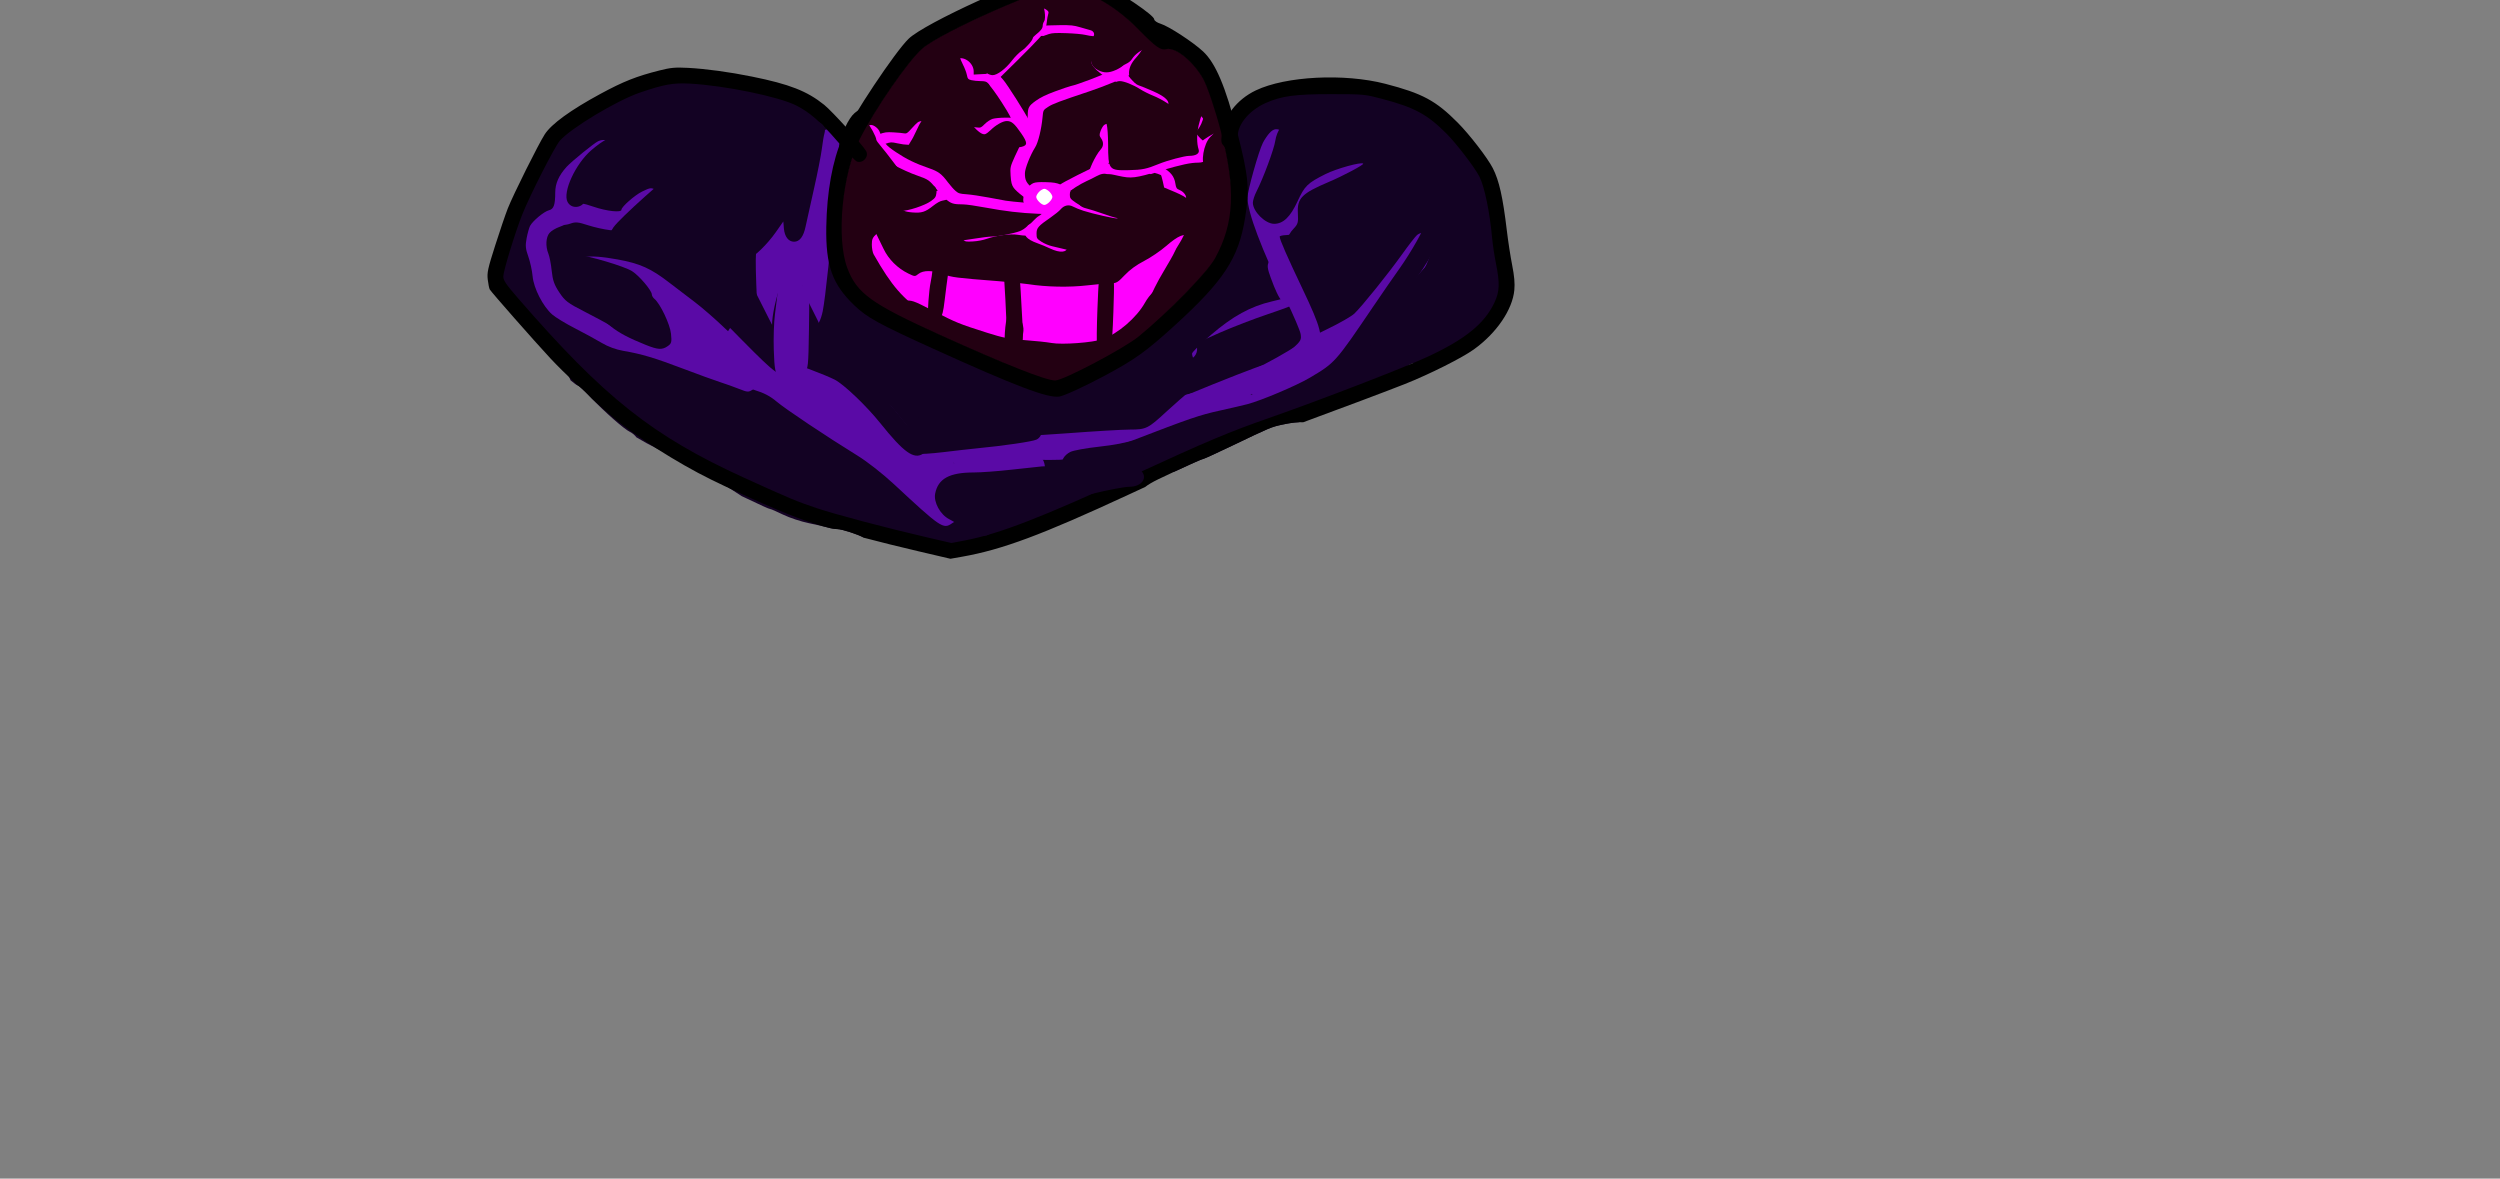 <svg version="1.1" xmlns="http://www.w3.org/2000/svg" xmlns:xlink="http://www.w3.org/1999/xlink" width="1260" height="594" viewBox="0,0,1260,594"><rect x="0" y="0" width="1260" height="594" fill="#808080" stroke="none"/><g transform="translate(224.407,-63.335) scale(0.702,0.702)"><g id="wick_project_bg" fill-opacity="0" fill="#ffffff" fill-rule="nonzero" stroke="none" stroke-width="1" stroke-linecap="butt" stroke-linejoin="miter" stroke-miterlimit="10" stroke-dasharray="" stroke-dashoffset="0" font-family="none" font-weight="none" font-size="none" text-anchor="none" style="mix-blend-mode: normal"><rect x="0" y="0" width="720" height="480"/></g><g data-paper-data="{&quot;wickUUID&quot;:&quot;7aaef182-de2b-4f9e-baf6-be647a7cebd2&quot;,&quot;wickType&quot;:&quot;clipsandpaths&quot;}" fill="none" fill-rule="none" stroke="none" stroke-width="1" stroke-linecap="butt" stroke-linejoin="miter" stroke-miterlimit="10" stroke-dasharray="" stroke-dashoffset="0" font-family="none" font-weight="none" font-size="none" text-anchor="none" style="mix-blend-mode: normal"><path d="M175.798,144.67c13.614,-0.112 19.63,0.814 34.091,5.247c5.092,1.561 11.248,3.246 13.678,3.745c9.358,1.919 12.543,2.52 16.204,3.058c5.675,0.833 17.835,7.402 21.439,11.581c1.671,1.938 6.716,7.612 11.212,12.609c10.79,11.994 12.37,15.026 12.373,23.742c0.002,5.731 -0.349,7.418 -2.36,11.324c-2.608,5.068 -2.673,4.587 1.991,14.77c2.041,4.456 5.436,15.399 7.051,22.728c0.714,3.24 1.872,7.786 2.572,10.101c0.7,2.315 2.23,8.186 3.4,13.047c2.697,11.207 5.936,18.132 10.673,22.818c5.377,5.321 23.681,20.873 27.85,23.665c4.434,2.968 19.526,10.284 22.907,11.104c3.107,0.754 10.04,5.106 12.011,7.54c2.235,2.761 5.516,4.008 20.396,7.758c7.284,1.835 19.104,2.416 24.417,1.199c2.543,-0.582 9.927,-1.212 16.408,-1.4c16.213,-0.469 15.086,-0.411 23.99,-1.241c8.679,-0.809 17.008,-3.212 19.741,-5.696c0.948,-0.861 3.239,-2.557 5.091,-3.767c1.851,-1.211 5.45,-3.703 7.996,-5.538c9.072,-6.539 18.143,-12.506 21.044,-13.843c10.176,-4.689 20.059,-11.428 28.323,-19.313c7.248,-6.916 8.523,-9.709 14.082,-30.862c2.728,-10.377 5.886,-20.758 6.975,-22.926c0.636,-1.267 2.324,-3.633 3.751,-5.259c2.357,-2.684 2.547,-3.321 2.072,-6.955c-0.288,-2.201 -0.734,-9.873 -0.993,-17.048c-0.627,-17.383 1.204,-28.166 6.761,-39.822c4.693,-9.843 7.82,-12.727 18.411,-16.979c9.8,-3.934 16.793,-4.622 43.934,-4.322c26.169,0.29 45.394,2.24 51.308,5.204c5.657,2.836 9.137,4.804 12.919,7.307c1.725,1.141 4.013,2.354 5.085,2.694c1.073,0.34 4.477,2.98 7.565,5.866c3.088,2.886 7.32,6.423 9.403,7.861c2.083,1.437 6.439,5.219 9.68,8.404c23.057,22.66 31.911,43.794 24.418,58.285c-1.128,2.181 -1.183,3.564 -0.38,9.49c0.517,3.816 1.228,9.4 1.581,12.409c0.352,3.009 1.499,7.328 2.547,9.597c1.741,3.764 1.876,5.053 1.548,14.73c-0.318,9.375 -0.614,11.1 -2.555,14.868c-2.647,5.136 -7.882,10.049 -13.167,12.357c-2.434,1.063 -6.255,4.136 -10.204,8.207c-5.542,5.714 -7.003,6.735 -11.963,8.365c-3.107,1.022 -7.085,2.842 -8.838,4.045c-4.487,3.079 -10.585,5.267 -14.772,5.3c-2.596,0.02 -4.486,0.703 -6.935,2.505c-1.852,1.363 -4.883,3.506 -6.734,4.764c-1.852,1.258 -4.314,3.106 -5.472,4.108c-4.574,3.957 -29.628,15.607 -39.618,18.423c-5.592,1.576 -17.509,7.099 -21.409,9.922c-0.793,0.574 -2.322,1.62 -4.23,2.899c-3.266,0.111 -7.27,0.675 -11.978,1.698c-8.243,1.792 -8.42,1.867 -36.279,15.218c-10.82,5.185 -20.08,9.428 -20.576,9.428c-0.723,0 -9.311,3.803 -21.11,9.309c-0.025,-0.003 -0.05,-0.005 -0.074,-0.008c-5.225,-0.569 -6.185,-0.437 -8.838,1.215c-8.382,5.218 -12.663,7.461 -25.752,13.49c-15.121,6.965 -21.899,9.86 -32.78,14.002c-13.034,4.961 -15.08,5.643 -31.986,10.669c-3.241,0.963 -8.923,2.752 -12.627,3.974c-8.311,2.742 -11.915,3.846 -23.148,7.089c-4.861,1.403 -10.732,3.199 -13.047,3.991c-2.315,0.792 -6.292,1.442 -8.838,1.444c-6.677,0.004 -40.942,-3.988 -47.559,-5.542c-1.852,-0.435 -4.882,-1.143 -6.734,-1.573c-1.692,-0.392 -6.898,-1.218 -12.021,-1.913c-3.89,-2.12 -15.158,-5.757 -18.246,-5.757c-1.676,0 -4.616,-0.482 -6.534,-1.072c-1.917,-0.589 -8.086,-1.997 -13.707,-3.127c-5.622,-1.131 -14.01,-3.897 -18.639,-6.149c-4.63,-2.251 -8.856,-4.09 -9.391,-4.087c-0.747,0.003 -5.889,-2.313 -20.352,-9.213c-2.961,-1.946 -6.208,-4.058 -8.013,-5.21c-2.315,-1.478 -5.913,-3.787 -7.996,-5.132c-2.084,-1.345 -4.546,-2.861 -5.472,-3.369c-0.926,-0.507 -4.335,-2.424 -7.575,-4.26c-3.241,-1.835 -7.218,-3.861 -8.839,-4.502c-1.62,-0.641 -4.04,-1.92 -5.378,-2.843c-1.338,-0.922 -4.178,-2.512 -6.313,-3.533c-2.135,-1.02 -7.669,-3.66 -12.299,-5.867c-4.088,-1.949 -8.871,-4.576 -13.769,-7.538c-0.982,-1.405 -2.804,-2.971 -4.476,-3.782c-4.411,-2.136 -18.119,-14.217 -28.814,-25.394c-4.272,-4.464 -8.293,-8.117 -8.937,-8.117c-0.474,0 -2.494,-1.471 -4.974,-3.57c-1.451,-3.507 -3.203,-6.922 -4.687,-8.997c-1.389,-1.943 -3.895,-5.731 -5.568,-8.418c-9.205,-14.779 -16.184,-24.885 -20.258,-29.337c-11.85,-12.945 -18.279,-20.79 -19.946,-24.335c-2.833,-6.028 -3.172,-12.503 -0.972,-18.552c1.011,-2.778 2.173,-7.418 2.583,-10.311c1.433,-10.111 2.064,-11.511 9.201,-20.413c1.498,-1.868 3.171,-8.649 5.481,-22.209c1.579,-9.27 14.459,-27.802 23.166,-33.331c2.083,-1.323 5.681,-3.939 7.996,-5.813c2.315,-1.875 6.292,-4.894 8.839,-6.71c2.546,-1.815 6.901,-5.299 9.678,-7.742c6.636,-5.837 10.443,-7.405 20.235,-8.331l8.129,-0.769l3.026,-3.535c3.876,-4.528 11.697,-8.324 17.433,-8.46c2.315,-0.056 5.345,-0.367 6.734,-0.691c1.389,-0.325 8.018,-0.636 14.731,-0.691z" data-paper-data="{&quot;wickUUID&quot;:&quot;a9e7b982-5242-48b6-8e2b-e39bc06aa8d0&quot;,&quot;wickType&quot;:&quot;path&quot;,&quot;originalStyle&quot;:{&quot;strokeColor&quot;:null,&quot;fillColor&quot;:[&quot;Color&quot;,0.07451,0.00784,0.13725],&quot;strokeWidth&quot;:1}}" id="a9e7b982-5242-48b6-8e2b-e39bc06aa8d0" fill="#130223" fill-rule="nonzero"/><path d="M438.823,80.376c-23.805,6.199 -82.901,33.255 -96.265,44.055c-10.016,8.095 -38.517,49.787 -46.997,68.79c-3.31,7.417 -6.634,18.691 -8.561,29.13c-2.162,11.715 -3.015,22.404 -2.753,34.479c0.265,12.233 1.735,20.388 4.607,27.492c7.01,17.342 17.88,24.972 67.745,47.499c44.837,20.255 74.58,32.022 80.836,32.022c3.699,0 19.33,-7.135 38.268,-17.671c12.869,-7.159 19.002,-11.09 24.527,-15.695c17.354,-14.462 40.631,-37.842 49.753,-49.964c5.736,-7.623 11.375,-21.633 13.341,-33.195c1.76,-10.353 1.593,-23.652 -0.474,-37.136c-2.789,-18.192 -11.358,-48.812 -17.116,-61.182c-4.197,-9.018 -13.004,-18.534 -20.818,-22.415c-2.788,-1.385 -3.237,-1.589 -6.902,-1.589c-3.224,0 -3.566,0.029 -4.876,-0.653c-2.646,-1.379 -4.881,-3.327 -13.244,-11.495c-11.288,-11.026 -16.35,-15.19 -24.814,-20.453c-10.374,-6.45 -25.603,-13.22 -29.682,-13.189c-0.895,0.007 -4.192,0.548 -6.576,1.169z" data-paper-data="{&quot;wickUUID&quot;:&quot;96d99432-f462-4de6-a971-2810646da3ef&quot;,&quot;wickType&quot;:&quot;path&quot;,&quot;originalStyle&quot;:{&quot;strokeColor&quot;:null,&quot;fillColor&quot;:[&quot;Color&quot;,0.13725,0,0.07059],&quot;strokeWidth&quot;:1}}" id="96d99432-f462-4de6-a971-2810646da3ef" fill="#230012" fill-rule="evenodd"/><path d="M302.025,253.978c-3.21,1.004 -4.216,3.82 -4.21,11.785c0.009,11.9 1.344,15.387 8.901,23.252c3.621,3.768 7.358,8.351 8.304,10.184c3.145,6.093 6.32,7.723 13.704,7.033c6.479,-0.605 6.575,-0.573 21.79,7.251c16.597,8.534 18.123,9.154 38.473,15.638c11.373,3.624 15.944,4.523 26.88,5.288c7.246,0.507 16.022,1.437 19.5,2.068c7.551,1.369 29.631,-0.287 36.6,-2.746c10.884,-3.84 24.297,-15.363 30.3,-26.028c3.573,-6.35 8.118,-10.605 18.078,-16.925c7.742,-4.913 14.093,-12.242 16.259,-18.763c2.05,-6.172 1.42,-9.744 -2.129,-12.069c-3.757,-2.461 -8.244,-0.621 -17.002,6.972c-3.996,3.465 -11.06,8.255 -15.698,10.645c-5.584,2.877 -10.301,6.321 -13.96,10.191c-4.816,5.095 -6.035,5.842 -9.486,5.82c-2.178,-0.014 -9.89,0.66 -17.137,1.497c-13.356,1.545 -29.409,1.229 -42.69,-0.838c-3.479,-0.542 -13.203,-1.517 -21.609,-2.168c-29.968,-2.319 -33.277,-2.74 -39.238,-4.989c-7.628,-2.878 -14.414,-2.966 -17.89,-0.232c-2.582,2.03 -2.634,2.029 -7.343,-0.264c-7.684,-3.74 -14.198,-10.24 -17.745,-17.708c-1.759,-3.705 -4.021,-8.353 -5.027,-10.328c-1.871,-3.68 -4.818,-5.444 -7.625,-4.566z" data-paper-data="{&quot;wickUUID&quot;:&quot;52ec2c92-c9e6-45eb-890c-e9ea0439ed26&quot;,&quot;wickType&quot;:&quot;path&quot;,&quot;originalStyle&quot;:{&quot;strokeColor&quot;:null,&quot;fillColor&quot;:[&quot;Color&quot;,1,0,1],&quot;strokeWidth&quot;:1}}" id="52ec2c92-c9e6-45eb-890c-e9ea0439ed26" fill="#ff00ff" fill-rule="evenodd"/><path d="M352.371,273.994c-0.898,1.014 -1.957,4.928 -2.355,8.696c-0.398,3.768 -1.113,8.512 -1.589,10.541c-0.476,2.029 -1.152,7.837 -1.503,12.907c-0.575,8.308 -0.43,9.426 1.475,11.331c2.491,2.491 4.145,2.647 6.875,0.651c1.565,-1.145 2.281,-3.843 3.286,-12.386c0.707,-6.007 1.854,-14.827 2.55,-19.599c1.119,-7.668 1.064,-8.985 -0.473,-11.331c-2.042,-3.116 -5.893,-3.494 -8.266,-0.81z" data-paper-data="{&quot;wickUUID&quot;:&quot;a142347f-1fea-44ed-bfb0-764300c09062&quot;,&quot;wickType&quot;:&quot;path&quot;,&quot;originalStyle&quot;:{&quot;strokeColor&quot;:null,&quot;fillColor&quot;:[&quot;Color&quot;,0.13725,0,0.07059],&quot;strokeWidth&quot;:1}}" id="a142347f-1fea-44ed-bfb0-764300c09062" fill="#230012" fill-rule="evenodd"/><path d="M403.935,316.621c-2.077,3.322 -3.215,22.115 -1.47,24.274c1.768,2.188 4.036,2.806 6.686,1.82c1.625,-0.604 2.855,-2.844 4.456,-8.115c2.287,-7.53 2.114,-9.768 -1.32,-17.125c-1.702,-3.646 -6.312,-4.117 -8.352,-0.854z" data-paper-data="{&quot;wickUUID&quot;:&quot;58b5b5c9-89c3-4bb9-9388-20923a3136cf&quot;,&quot;wickType&quot;:&quot;path&quot;,&quot;originalStyle&quot;:{&quot;strokeColor&quot;:null,&quot;fillColor&quot;:[&quot;Color&quot;,0.13725,0,0.07059],&quot;strokeWidth&quot;:1}}" id="58b5b5c9-89c3-4bb9-9388-20923a3136cf" fill="#230012" fill-rule="evenodd"/><path d="M471.16,287.338c-1.847,1.35 -2.112,3.593 -2.937,24.828c-0.498,12.838 -0.618,24.489 -0.266,25.891c1.206,4.806 7.753,5.941 10.004,1.735c0.526,-0.981 1.301,-12.506 1.723,-25.611c0.756,-23.433 0.731,-23.863 -1.483,-26.077c-2.632,-2.632 -4.249,-2.808 -7.041,-0.766z" data-paper-data="{&quot;wickUUID&quot;:&quot;e51c75f4-efc2-49c5-924f-2a7a0b1c45b0&quot;,&quot;wickType&quot;:&quot;path&quot;,&quot;originalStyle&quot;:{&quot;strokeColor&quot;:null,&quot;fillColor&quot;:[&quot;Color&quot;,0.13725,0,0.07059],&quot;strokeWidth&quot;:1}}" id="e51c75f4-efc2-49c5-924f-2a7a0b1c45b0" fill="#230012" fill-rule="evenodd"/><path d="M536.723,238.239c-0.96,1.06 -1.745,3.579 -1.745,5.597c0,4.339 -4.195,15.518 -7.958,21.204c-1.466,2.215 -3.066,5.076 -3.556,6.359c-0.49,1.283 -4.034,7.55 -7.875,13.927c-8.9,14.775 -16.056,32.497 -14.501,35.911c1.324,2.905 4.653,4.107 7.361,2.658c1.16,-0.621 3.678,-5.29 5.952,-11.037c4.826,-12.196 10.255,-21.38 12.266,-20.749c0.803,0.251 3.072,0.489 5.042,0.527c3.313,0.063 3.844,-0.408 7.059,-6.256c1.911,-3.478 4.733,-10.715 6.269,-16.082c2.336,-8.158 2.734,-11.379 2.428,-19.655c-0.291,-7.912 -0.768,-10.343 -2.373,-12.115c-2.472,-2.729 -6.049,-2.853 -8.369,-0.289z" data-paper-data="{&quot;wickUUID&quot;:&quot;714674f7-3456-4600-bcbf-ffd15f22cb2d&quot;,&quot;wickType&quot;:&quot;path&quot;,&quot;originalStyle&quot;:{&quot;strokeColor&quot;:null,&quot;fillColor&quot;:[&quot;Color&quot;,0.13725,0,0.07059],&quot;strokeWidth&quot;:1}}" id="714674f7-3456-4600-bcbf-ffd15f22cb2d" fill="#230012" fill-rule="evenodd"/><path d="M304.603,247.863c-1.191,0.482 -3.649,2.567 -5.463,4.632c-6.195,7.056 -5.716,20.246 1.114,30.611c1.95,2.96 5.356,8.228 7.569,11.707c5.785,9.094 12.331,16.473 20.377,22.967c10.856,8.762 14.91,10.124 18.461,6.201c2.467,-2.726 2.168,-5.053 -0.932,-7.247c-17.7,-12.524 -25.035,-20.962 -38.154,-43.889c-0.716,-1.252 -1.309,-4.377 -1.318,-6.945c-0.013,-3.998 0.514,-5.153 3.674,-8.047c4.215,-3.861 4.577,-5.897 1.581,-8.893c-2.267,-2.268 -3.526,-2.467 -6.909,-1.097z" data-paper-data="{&quot;wickUUID&quot;:&quot;58e67c54-ee1a-440b-a070-de0077ff0af2&quot;,&quot;wickType&quot;:&quot;path&quot;,&quot;originalStyle&quot;:{&quot;strokeColor&quot;:null,&quot;fillColor&quot;:[&quot;Color&quot;,0.13725,0,0.07059],&quot;strokeWidth&quot;:1}}" id="58e67c54-ee1a-440b-a070-de0077ff0af2" fill="#230012" fill-rule="evenodd"/><path d="M403.077,282.83c-2.066,2.067 -2.194,2.981 -1.581,11.331c0.366,4.996 0.958,16.436 1.314,25.422c0.446,11.256 1.11,17.076 2.133,18.71c2.037,3.253 6.183,3.097 8.42,-0.316c1.526,-2.33 1.66,-4.538 1.005,-16.602c-2.029,-37.364 -2.067,-37.714 -4.237,-39.299c-2.808,-2.05 -4.422,-1.878 -7.054,0.754z" data-paper-data="{&quot;wickUUID&quot;:&quot;fd07fc65-d196-4458-b8cf-a2fbc08e5089&quot;,&quot;wickType&quot;:&quot;path&quot;,&quot;originalStyle&quot;:{&quot;strokeColor&quot;:null,&quot;fillColor&quot;:[&quot;Color&quot;,0.13725,0,0.07059],&quot;strokeWidth&quot;:1}}" id="fd07fc65-d196-4458-b8cf-a2fbc08e5089" fill="#230012" fill-rule="evenodd"/><path d="M422.343,221.645c-3.336,1.307 -6.789,6.236 -7.249,10.347c-0.339,3.035 -0.116,3.818 1.577,5.529c2.888,2.918 8.035,5.39 13.063,6.277c4.253,0.749 4.586,0.72 8.909,-0.787c9.737,-3.395 14.236,-8.689 11.659,-13.723c-1.478,-2.887 -3.757,-4.634 -8.606,-6.599c-2.97,-1.204 -4.999,-1.531 -10.452,-1.687c-4.811,-0.138 -7.384,0.048 -8.901,0.643z" data-paper-data="{&quot;wickUUID&quot;:&quot;a82c42e3-66de-4c80-b743-8598e7faa590&quot;,&quot;wickType&quot;:&quot;path&quot;,&quot;originalStyle&quot;:{&quot;strokeColor&quot;:null,&quot;fillColor&quot;:[&quot;Color&quot;,1,0,1],&quot;strokeWidth&quot;:1}}" id="a82c42e3-66de-4c80-b743-8598e7faa590" fill="#ff00ff" fill-rule="evenodd"/><path d="M302.356,181.339c-1.128,0.778 -2.052,1.873 -2.052,2.433c0,1.768 6.049,13.649 7.868,15.455c5.342,5.304 19.805,13.287 31.181,17.211c7.29,2.515 8.639,3.461 12.845,9.006c1.803,2.377 4.938,5.775 6.966,7.551c3.936,3.447 5.635,3.973 12.826,3.973c2.06,0 9.257,1.034 15.992,2.299c13.757,2.583 24.944,3.905 37.457,4.428c8.338,0.348 8.526,0.328 10.662,-1.143c2.627,-1.81 2.707,-2.656 0.44,-4.642c-1.587,-1.391 -2.241,-1.519 -7.798,-1.519c-5.452,0 -20.761,-1.216 -26.347,-2.092c-1.192,-0.187 -6.716,-1.207 -12.275,-2.267c-5.559,-1.061 -12.631,-2.106 -15.716,-2.324c-5.058,-0.357 -5.841,-0.591 -7.979,-2.377c-1.303,-1.089 -3.811,-3.911 -5.572,-6.27c-4.463,-5.979 -6.869,-7.776 -13.442,-10.041c-9.843,-3.391 -16.339,-6.545 -23.805,-11.557c-7.49,-5.029 -8.576,-6.384 -11.733,-14.642c-0.921,-2.407 -4.083,-4.898 -6.219,-4.898c-0.686,0 -2.17,0.637 -3.299,1.415z" data-paper-data="{&quot;wickUUID&quot;:&quot;e8aa04bd-3ee6-487c-9c51-51d7e51d4f65&quot;,&quot;wickType&quot;:&quot;path&quot;,&quot;originalStyle&quot;:{&quot;strokeColor&quot;:null,&quot;fillColor&quot;:[&quot;Color&quot;,1,0,1],&quot;strokeWidth&quot;:1}}" id="e8aa04bd-3ee6-487c-9c51-51d7e51d4f65" fill="#ff00ff" fill-rule="evenodd"/><path d="M503.079,124.936c-3.984,1.423 -7.812,4.29 -9.826,7.359c-1.688,2.574 -2.883,3.303 -12.93,7.891c-10.374,4.736 -26.463,10.826 -31.178,11.8c-1.15,0.238 -6.23,1.964 -11.289,3.835c-6.665,2.467 -10.486,4.328 -13.879,6.761c-5.07,3.637 -5.759,4.904 -5.79,10.644c-0.026,5.046 -2.828,17.617 -4.389,19.697c-0.728,0.97 -2.891,5.248 -4.807,9.508c-3.374,7.499 -3.472,7.939 -3.091,13.898c0.301,4.715 0.812,6.751 2.188,8.709c2.139,3.044 10.851,9.626 12.741,9.626c2.175,0 5.739,-2.288 5.739,-3.684c0,-0.713 -2.068,-3.084 -4.595,-5.269c-4.882,-4.221 -5.859,-6.113 -5.796,-11.214c0.041,-3.352 3.953,-13.195 7.358,-18.513c2.123,-3.318 4.503,-12.998 5.292,-21.533c0.479,-5.181 0.483,-5.187 3.985,-7.49c3.315,-2.18 7.737,-3.84 30.548,-11.469c10.36,-3.465 24.777,-9.489 32.273,-13.486c3.232,-1.723 5.179,-3.309 6.364,-5.186c0.94,-1.486 3.543,-3.886 5.785,-5.331c4.606,-2.969 4.958,-4.02 2.024,-6.042c-2.397,-1.652 -3.334,-1.723 -6.727,-0.511z" data-paper-data="{&quot;wickUUID&quot;:&quot;b0933453-a52c-4182-aae2-ad06afcdcc62&quot;,&quot;wickType&quot;:&quot;path&quot;,&quot;originalStyle&quot;:{&quot;strokeColor&quot;:null,&quot;fillColor&quot;:[&quot;Color&quot;,1,0,1],&quot;strokeWidth&quot;:1}}" id="b0933453-a52c-4182-aae2-ad06afcdcc62" fill="#ff00ff" fill-rule="evenodd"/><path d="M466.915,125.042c-2.287,1.4 -3.917,8.024 -2.726,11.073c0.985,2.521 5.499,6.705 10.744,9.958c4.014,2.49 4.945,2.603 7.965,0.967c3.289,-1.783 2.822,-3.508 -1.929,-7.124c-6.608,-5.028 -7.142,-5.768 -6.023,-8.343c2.272,-5.224 -3.07,-9.568 -8.031,-6.531z" data-paper-data="{&quot;wickUUID&quot;:&quot;5b92098b-0c16-4a86-8620-5f4eda712e29&quot;,&quot;wickType&quot;:&quot;path&quot;,&quot;originalStyle&quot;:{&quot;strokeColor&quot;:null,&quot;fillColor&quot;:[&quot;Color&quot;,1,0,1],&quot;strokeWidth&quot;:1}}" id="5b92098b-0c16-4a86-8620-5f4eda712e29" fill="#ff00ff" fill-rule="evenodd"/><path d="M423.379,97.279c-4.247,1.544 -5.532,3.634 -3.721,6.047c2.561,3.412 1.76,5.725 -4.184,12.089c-3.029,3.244 -7.485,7.818 -9.902,10.167c-15.287,14.852 -18.219,18.167 -18.219,20.604c0,1.772 0.659,2.926 2.498,4.368c1.373,1.078 5.741,7.031 9.706,13.23c5.91,9.239 7.12,11.648 6.715,13.366c-0.404,1.719 0,2.525 2.241,4.467c1.504,1.304 2.735,2.745 2.735,3.202c0,1.322 3.346,3.27 5.615,3.27c2.753,0 5.005,-1.807 5.005,-4.016c0,-0.982 -1.139,-4.116 -2.531,-6.965c-2.759,-5.648 -16.01,-26.545 -18.841,-29.712l-1.759,-1.969l11.786,-11.589c6.483,-6.374 13.778,-13.844 16.212,-16.6c4.134,-4.682 4.463,-5.354 4.997,-10.225c0.314,-2.868 0.851,-5.942 1.193,-6.832c0.466,-1.215 0.158,-1.936 -1.236,-2.897c-2.285,-1.575 -3.991,-1.575 -8.31,-0.005z" data-paper-data="{&quot;wickUUID&quot;:&quot;43fb93c4-5829-4e93-a79d-6bef55f9cbfb&quot;,&quot;wickType&quot;:&quot;path&quot;,&quot;originalStyle&quot;:{&quot;strokeColor&quot;:null,&quot;fillColor&quot;:[&quot;Color&quot;,1,0,1],&quot;strokeWidth&quot;:1}}" id="43fb93c4-5829-4e93-a79d-6bef55f9cbfb" fill="#ff00ff" fill-rule="evenodd"/><path d="M547.758,188.447c-4.165,2.56 -5.532,3.802 -5.536,5.028c-0.003,0.896 -0.42,2.657 -0.927,3.915c-0.841,2.087 -1.192,2.286 -4.028,2.286c-5.251,0 -10.832,1.212 -25.996,5.647c-8.022,2.345 -15.987,4.394 -17.7,4.551c-1.865,0.172 -5.327,-0.227 -8.619,-0.992c-6.617,-1.537 -11.738,-1.628 -15.56,-0.277c-4.274,1.511 -27.3,13.16 -27.805,14.066c-0.829,1.49 0.684,3.879 2.896,4.573c2.947,0.925 5.359,0.088 17.652,-6.129c13.744,-6.951 12.26,-6.621 21.099,-4.682c9.499,2.084 11.566,1.832 30.647,-3.74c14.98,-4.374 21.193,-5.699 26.723,-5.699c5.094,0 9.761,-3.261 11.346,-7.927c0.848,-2.496 2.128,-4.09 5,-6.225c4.376,-3.253 4.601,-3.94 2.027,-6.194c-2.709,-2.374 -5.039,-2 -11.219,1.799z" data-paper-data="{&quot;wickUUID&quot;:&quot;92e734c0-e5ba-4297-b586-c6a0c4bddf4d&quot;,&quot;wickType&quot;:&quot;path&quot;,&quot;originalStyle&quot;:{&quot;strokeColor&quot;:null,&quot;fillColor&quot;:[&quot;Color&quot;,1,0,1],&quot;strokeWidth&quot;:1}}" id="92e734c0-e5ba-4297-b586-c6a0c4bddf4d" fill="#ff00ff" fill-rule="evenodd"/><path d="M537.239,169.905c-2.177,0.719 -3.515,2.505 -4.77,6.364c-0.488,1.499 -1.943,3.825 -3.234,5.17c-3.318,3.454 -3.012,5.198 1.765,10.076c5.578,5.695 6.755,6.661 10.293,8.45c3.677,1.86 5.666,1.94 8.014,0.323c2.797,-1.928 2.193,-3.729 -2.257,-6.734c-2.214,-1.495 -5.024,-3.948 -6.245,-5.449l-2.218,-2.73l1.775,-2.176c1.743,-2.138 3.39,-5.823 4.217,-9.439c0.704,-3.077 -3.311,-5.186 -7.34,-3.854z" data-paper-data="{&quot;wickUUID&quot;:&quot;d445a185-69af-4701-9894-56c7ebc0b9c4&quot;,&quot;wickType&quot;:&quot;path&quot;,&quot;originalStyle&quot;:{&quot;strokeColor&quot;:null,&quot;fillColor&quot;:[&quot;Color&quot;,1,0,1],&quot;strokeWidth&quot;:1}}" id="d445a185-69af-4701-9894-56c7ebc0b9c4" fill="#ff00ff" fill-rule="evenodd"/><path d="M440.096,229.051c-2.001,1.969 -1.785,2.962 1.357,6.231c4.633,4.82 23.207,13.616 30.86,14.615c2.186,0.285 3.547,0.949 4.626,2.255c3.154,3.821 13.529,4.997 21.481,2.435c2.434,-0.784 6.81,-2.002 9.725,-2.707c7.474,-1.806 9.43,-5.18 4.337,-7.479c-1.874,-0.846 -2.568,-0.837 -7.183,0.094c-5.317,1.073 -7.15,1.591 -10.862,3.07c-3.998,1.594 -7.048,1.145 -10.365,-1.526c-2.063,-1.661 -4.183,-2.632 -6.722,-3.082c-8.486,-1.504 -22.7,-7.907 -27.635,-12.45c-3.316,-3.053 -7.372,-3.667 -9.619,-1.456z" data-paper-data="{&quot;wickUUID&quot;:&quot;ca306094-4702-43b5-bf9a-7fbe4a5ddb82&quot;,&quot;wickType&quot;:&quot;path&quot;,&quot;originalStyle&quot;:{&quot;strokeColor&quot;:null,&quot;fillColor&quot;:[&quot;Color&quot;,1,0,1],&quot;strokeWidth&quot;:1}}" id="ca306094-4702-43b5-bf9a-7fbe4a5ddb82" fill="#ff00ff" fill-rule="evenodd"/><path d="M437.157,236.057c-0.597,0.166 -2.942,2.134 -5.212,4.373c-2.27,2.239 -4.829,4.41 -5.686,4.825c-0.857,0.414 -2.693,1.994 -4.08,3.511c-2.92,3.191 -4.084,3.576 -8.29,2.745c-1.689,-0.334 -4.866,-0.602 -7.06,-0.594c-5.938,0.019 -19.197,2.206 -22.143,3.652c-1.419,0.696 -4.585,1.429 -7.035,1.629c-7.196,0.588 -9.574,2.917 -6.092,5.967c1.823,1.598 2.247,1.679 7.333,1.397c3.377,-0.187 7.139,-0.905 10.043,-1.92c6.786,-2.37 17.042,-3.712 21.908,-2.867c2.115,0.367 5.135,0.667 6.713,0.667c4.205,0 10.325,-2.257 11.934,-4.401c0.758,-1.01 2.888,-2.972 4.732,-4.359c5.279,-3.969 10.656,-9.602 10.656,-11.16c0,-2.603 -4.145,-4.462 -7.721,-3.464z" data-paper-data="{&quot;wickUUID&quot;:&quot;3080c5de-fbab-48e9-b34b-7bf6fae6c82b&quot;,&quot;wickType&quot;:&quot;path&quot;,&quot;originalStyle&quot;:{&quot;strokeColor&quot;:null,&quot;fillColor&quot;:[&quot;Color&quot;,1,0,1],&quot;strokeWidth&quot;:1}}" id="3080c5de-fbab-48e9-b34b-7bf6fae6c82b" fill="#ff00ff" fill-rule="evenodd"/><path d="M418.525,256.122c-4.418,2.133 -1.474,5.942 6.806,8.804c2.148,0.742 6.179,2.419 8.957,3.726c7.314,3.441 12.36,2.907 12.36,-1.307c0,-1.426 -0.903,-2.226 -4.683,-4.151c-2.575,-1.311 -6.856,-3.14 -9.513,-4.066c-2.657,-0.925 -5.781,-2.193 -6.942,-2.819c-2.572,-1.386 -4.4,-1.435 -6.985,-0.187z" data-paper-data="{&quot;wickUUID&quot;:&quot;52c4fc42-a204-48bd-957d-c756e03d3e1d&quot;,&quot;wickType&quot;:&quot;path&quot;,&quot;originalStyle&quot;:{&quot;strokeColor&quot;:null,&quot;fillColor&quot;:[&quot;Color&quot;,1,0,1],&quot;strokeWidth&quot;:1}}" id="52c4fc42-a204-48bd-957d-c756e03d3e1d" fill="#ff00ff" fill-rule="evenodd"/><path d="M451.969,231.713c-6.094,1.309 -8.157,4.369 -4.488,6.657c1.383,0.863 2.579,0.99 6.13,0.653c3.72,-0.352 4.818,-0.212 6.99,0.895c2.854,1.454 7.834,2.411 12.66,2.434c3.755,0.017 11.252,-1.606 13.433,-2.909c2.089,-1.248 1.957,-3.951 -0.262,-5.336c-1.667,-1.039 -2.214,-1.063 -6.859,-0.307c-6.399,1.042 -10.57,0.97 -12.47,-0.215c-1.916,-1.194 -7.545,-2.818 -9.586,-2.766c-0.867,0.023 -3.364,0.424 -5.548,0.893z" data-paper-data="{&quot;wickUUID&quot;:&quot;8113818b-48a2-49c1-b157-9d5046aa5787&quot;,&quot;wickType&quot;:&quot;path&quot;,&quot;originalStyle&quot;:{&quot;strokeColor&quot;:null,&quot;fillColor&quot;:[&quot;Color&quot;,1,0,1],&quot;strokeWidth&quot;:1}}" id="8113818b-48a2-49c1-b157-9d5046aa5787" fill="#ff00ff" fill-rule="evenodd"/><path d="M352.839,227.307c-3.386,0.884 -6.349,2.319 -9.735,4.713c-4.671,3.303 -5.022,3.431 -8.673,3.168c-4.533,-0.327 -7.257,0.994 -7.257,3.519c0,2.355 2.453,3.561 8.196,4.026c6.644,0.537 9.238,-0.276 14.709,-4.61c2.806,-2.223 5.365,-3.647 6.944,-3.865c6.456,-0.89 9.664,-5.328 5.354,-7.408c-2.443,-1.179 -3.456,-1.131 -9.538,0.458z" data-paper-data="{&quot;wickUUID&quot;:&quot;2bb04223-204b-4c24-a2d6-3039b3c36de1&quot;,&quot;wickType&quot;:&quot;path&quot;,&quot;originalStyle&quot;:{&quot;strokeColor&quot;:null,&quot;fillColor&quot;:[&quot;Color&quot;,1,0,1],&quot;strokeWidth&quot;:1}}" id="2bb04223-204b-4c24-a2d6-3039b3c36de1" fill="#ff00ff" fill-rule="evenodd"/><path d="M339.25,178.026c-0.729,0.502 -2.798,2.584 -4.598,4.625c-2.761,3.133 -3.566,3.65 -5.154,3.317c-1.035,-0.218 -4.47,-0.542 -7.634,-0.72c-5.138,-0.289 -6.272,-0.136 -10.614,1.441c-5.799,2.107 -7.321,4.097 -5,6.538c1.856,1.952 4.506,2.016 9.819,0.236c3.893,-1.303 4.101,-1.31 8.73,-0.305c5.841,1.269 9.373,1.307 11.816,0.127c2.032,-0.981 10.643,-9.898 10.94,-11.329c0.369,-1.775 -0.059,-2.949 -1.417,-3.885c-1.759,-1.212 -5.163,-1.234 -6.888,-0.045z" data-paper-data="{&quot;wickUUID&quot;:&quot;c0be2e34-b739-4c46-8fcd-e2315d198c13&quot;,&quot;wickType&quot;:&quot;path&quot;,&quot;originalStyle&quot;:{&quot;strokeColor&quot;:null,&quot;fillColor&quot;:[&quot;Color&quot;,1,0,1],&quot;strokeWidth&quot;:1}}" id="c0be2e34-b739-4c46-8fcd-e2315d198c13" fill="#ff00ff" fill-rule="evenodd"/><path d="M366.693,133.1c-1.905,1.451 -1.847,2.685 0.257,5.527c0.954,1.288 1.501,2.905 1.228,3.625c-0.772,2.034 0.287,3.867 3.696,6.406l3.146,2.342l9.344,-0.207c8.566,-0.19 9.485,-0.327 11.034,-1.647c2.162,-1.841 2.144,-3.431 -0.054,-4.946c-1.551,-1.069 -2.53,-1.16 -8.85,-0.825l-7.105,0.378v-2.244c0,-6.543 -8.1,-11.907 -12.696,-8.408z" data-paper-data="{&quot;wickUUID&quot;:&quot;f6974b6f-0d9c-46ca-8f54-9ce4b941a931&quot;,&quot;wickType&quot;:&quot;path&quot;,&quot;originalStyle&quot;:{&quot;strokeColor&quot;:null,&quot;fillColor&quot;:[&quot;Color&quot;,1,0,1],&quot;strokeWidth&quot;:1}}" id="f6974b6f-0d9c-46ca-8f54-9ce4b941a931" fill="#ff00ff" fill-rule="evenodd"/><path d="M392.986,175.554c-1.526,0.458 -4.061,2.12 -5.632,3.694c-2.619,2.623 -3.09,2.831 -5.633,2.487c-1.526,-0.206 -4.626,-0.54 -6.89,-0.74c-3.768,-0.335 -4.246,-0.227 -5.678,1.278c-3.636,3.824 2.575,6.881 14.199,6.989l5.29,0.049l5.037,-3.704c6.841,-5.032 8.662,-4.913 12.913,0.849c3.435,4.655 5.939,5.921 9.5,4.803c3.65,-1.146 3.749,-3.366 0.367,-8.222c-1.649,-2.367 -4.24,-5.216 -5.757,-6.333c-2.618,-1.925 -3.073,-2.029 -8.85,-2.006c-3.35,0.013 -7.34,0.398 -8.866,0.856z" data-paper-data="{&quot;wickUUID&quot;:&quot;235f05e3-0db2-4694-a8e5-b44232266404&quot;,&quot;wickType&quot;:&quot;path&quot;,&quot;originalStyle&quot;:{&quot;strokeColor&quot;:null,&quot;fillColor&quot;:[&quot;Color&quot;,1,0,1],&quot;strokeWidth&quot;:1}}" id="235f05e3-0db2-4694-a8e5-b44232266404" fill="#ff00ff" fill-rule="evenodd"/><path d="M477.82,138.423c-2.918,1.409 -2.442,3.174 2.474,9.178c2.442,2.982 4.769,5.835 5.172,6.338c0.977,1.221 6.365,3.917 15.193,7.603c3.991,1.666 7.471,3.45 7.732,3.964c1.613,3.171 6.978,4.144 9.449,1.714c3.475,-3.419 0.286,-7.175 -9.846,-11.597c-4.292,-1.873 -8.902,-3.749 -10.245,-4.17c-1.676,-0.524 -3.735,-2.399 -6.567,-5.978c-6.163,-7.792 -8.87,-9.221 -13.362,-7.052z" data-paper-data="{&quot;wickUUID&quot;:&quot;7a0e0e75-cd8c-467f-9ff6-ba75ccb484e4&quot;,&quot;wickType&quot;:&quot;path&quot;,&quot;originalStyle&quot;:{&quot;strokeColor&quot;:null,&quot;fillColor&quot;:[&quot;Color&quot;,1,0,1],&quot;strokeWidth&quot;:1}}" id="7a0e0e75-cd8c-467f-9ff6-ba75ccb484e4" fill="#ff00ff" fill-rule="evenodd"/><path d="M427.732,108.777c-6.255,0.597 -8.388,3.029 -5.312,6.056c1.419,1.395 1.587,1.409 13.054,0.995c11.267,-0.406 11.763,-0.371 16.484,1.156c6.425,2.078 10.974,2.1 12.909,0.065c1.826,-1.92 1.021,-4.431 -1.65,-5.147c-1.082,-0.29 -4.406,-1.241 -7.388,-2.114c-4.762,-1.394 -6.535,-1.577 -14.602,-1.505c-5.05,0.045 -11.123,0.267 -13.495,0.494z" data-paper-data="{&quot;wickUUID&quot;:&quot;d3eecd8e-40f9-4a2e-9628-9a16eb385739&quot;,&quot;wickType&quot;:&quot;path&quot;,&quot;originalStyle&quot;:{&quot;strokeColor&quot;:null,&quot;fillColor&quot;:[&quot;Color&quot;,1,0,1],&quot;strokeWidth&quot;:1}}" id="d3eecd8e-40f9-4a2e-9628-9a16eb385739" fill="#ff00ff" fill-rule="evenodd"/><path d="M473.003,180.01c-0.745,0.587 -1.867,2.479 -2.494,4.206c-0.994,2.74 -0.952,3.41 0.332,5.276c1.942,2.82 1.861,5.642 -0.228,7.979c-3.986,4.457 -9.37,16.133 -8.519,18.47c0.638,1.752 3.558,2.854 6.303,2.379c2.403,-0.416 4.022,-2.347 5.658,-6.751c0.623,-1.677 2.825,-5.519 4.894,-8.538c4.852,-7.078 5.261,-8.53 3.634,-12.893c-0.759,-2.035 -1.116,-4.658 -0.831,-6.094c0.406,-2.043 0.146,-2.765 -1.371,-3.811c-2.276,-1.568 -5.546,-1.667 -7.378,-0.223z" data-paper-data="{&quot;wickUUID&quot;:&quot;97ea1ada-b3d4-40f4-aa1d-ebc2bede6b28&quot;,&quot;wickType&quot;:&quot;path&quot;,&quot;originalStyle&quot;:{&quot;strokeColor&quot;:null,&quot;fillColor&quot;:[&quot;Color&quot;,1,0,1],&quot;strokeWidth&quot;:1}}" id="97ea1ada-b3d4-40f4-aa1d-ebc2bede6b28" fill="#ff00ff" fill-rule="evenodd"/><path d="M503.867,208.72c-2.68,2.041 -1.809,3.828 3.465,7.105c5.258,3.266 6.512,5.293 6.554,10.588c0.018,2.212 0.481,2.913 2.815,4.269c1.536,0.892 3.985,2.377 5.441,3.299c3.851,2.439 7.203,2.219 9.37,-0.617c1.375,-1.799 -0.968,-5.411 -4.387,-6.763c-2.039,-0.806 -2.462,-1.468 -2.937,-4.598c-0.769,-5.074 -3.318,-8.324 -9.099,-11.603c-5.376,-3.05 -8.757,-3.556 -11.222,-1.679z" data-paper-data="{&quot;wickUUID&quot;:&quot;2c3e001c-ea0c-4470-9d92-c84064747f33&quot;,&quot;wickType&quot;:&quot;path&quot;,&quot;originalStyle&quot;:{&quot;strokeColor&quot;:null,&quot;fillColor&quot;:[&quot;Color&quot;,1,0,1],&quot;strokeWidth&quot;:1}}" id="2c3e001c-ea0c-4470-9d92-c84064747f33" fill="#ff00ff" fill-rule="evenodd"/><path d="M345.071,173.863c-1.678,0.465 -4.101,4.096 -6.848,10.263c-1.345,3.019 -3.186,6.507 -4.092,7.752c-3.095,4.252 -1.313,8.41 3.605,8.41c4.048,0 4.23,-0.236 11.168,-14.487c2.164,-4.446 3.935,-8.616 3.935,-9.265c0,-2.047 -4.472,-3.584 -7.768,-2.671z" data-paper-data="{&quot;wickUUID&quot;:&quot;ff4693dd-438b-4ca6-8d78-cca7b458d40c&quot;,&quot;wickType&quot;:&quot;path&quot;,&quot;originalStyle&quot;:{&quot;strokeColor&quot;:null,&quot;fillColor&quot;:[&quot;Color&quot;,0.13725,0,0.07059],&quot;strokeWidth&quot;:1}}" id="ff4693dd-438b-4ca6-8d78-cca7b458d40c" fill="#230012" fill-rule="evenodd"/><path d="M296.199,178.943c-2.284,1.574 -2.231,2.511 0.442,7.928c1.217,2.466 2.213,5.028 2.213,5.694c0,0.666 1.737,3.295 3.86,5.839c5.579,6.688 14.369,18.401 15.144,20.178c0.366,0.839 1.592,2.211 2.726,3.049c1.948,1.442 2.016,1.767 1.25,5.958c-0.446,2.438 -1.219,4.959 -1.718,5.601c-1.49,1.918 -1.05,5.228 0.927,6.959c1.486,1.302 2.575,1.607 5.736,1.607c5.419,0 17.473,-3.953 22.001,-7.214c2.966,-2.136 3.522,-2.971 3.863,-5.804c0.486,-4.043 -1.512,-5.888 -6.379,-5.888c-4.219,0 -6.01,1.418 -5.658,4.478c0.257,2.227 -0.015,2.613 -2.722,3.876c-5.467,2.551 -5.966,2.157 -5.042,-3.992c0.78,-5.197 0.726,-5.493 -1.478,-8.08c-1.258,-1.477 -5.29,-6.704 -8.962,-11.617c-3.671,-4.912 -8.08,-10.538 -9.799,-12.501c-1.719,-1.964 -3.126,-3.982 -3.127,-4.483c-0.005,-2.059 -4.73,-10.75 -6.383,-11.741c-2.34,-1.403 -4.713,-1.351 -6.894,0.152z" data-paper-data="{&quot;wickUUID&quot;:&quot;470c32de-d065-411c-83dc-5b8f2cfee73e&quot;,&quot;wickType&quot;:&quot;path&quot;,&quot;originalStyle&quot;:{&quot;strokeColor&quot;:null,&quot;fillColor&quot;:[&quot;Color&quot;,0.13725,0,0.07059],&quot;strokeWidth&quot;:1}}" id="470c32de-d065-411c-83dc-5b8f2cfee73e" fill="#230012" fill-rule="evenodd"/><path d="M409.921,245.443c-1.46,0.29 -6.947,0.774 -12.193,1.074c-8.129,0.465 -9.862,0.755 -11.727,1.963c-1.28,0.829 -2.187,2.1 -2.187,3.064c0,1.585 -0.33,1.7 -8.629,3.009c-9.289,1.465 -11.726,2.437 -11.726,4.678c0,1.726 2.897,3.869 5.231,3.869c0.931,0 5.905,-0.686 11.055,-1.524c5.15,-0.839 10.835,-1.525 12.633,-1.525c4.224,0 15.718,-2.204 19.961,-3.827c3.979,-1.522 7.759,-5.25 7.759,-7.652c0,-3.225 -3.808,-4.396 -10.177,-3.128z" data-paper-data="{&quot;wickUUID&quot;:&quot;e25a4c80-1491-4d81-a3a3-e9263e535ca4&quot;,&quot;wickType&quot;:&quot;path&quot;,&quot;originalStyle&quot;:{&quot;strokeColor&quot;:null,&quot;fillColor&quot;:[&quot;Color&quot;,0.13725,0,0.07059],&quot;strokeWidth&quot;:1}}" id="e25a4c80-1491-4d81-a3a3-e9263e535ca4" fill="#230012" fill-rule="evenodd"/><path d="M456.785,232.276c-3.955,2.725 -2.152,6.364 3.804,7.68c1.823,0.403 7.08,2.071 11.681,3.706c4.601,1.635 8.982,2.995 9.735,3.022c0.784,0.028 0.931,0.172 0.344,0.337c-1.265,0.356 -17.571,-3.337 -24.197,-5.48c-2.677,-0.866 -5.962,-2.186 -7.299,-2.932c-3.162,-1.765 -6.571,-1.038 -9.067,1.934c-0.977,1.162 -4.175,3.764 -7.106,5.78c-8.956,6.161 -10.157,7.532 -10.157,11.594c0,3.341 0.202,3.676 3.541,5.866c1.985,1.301 5.389,2.721 7.744,3.23c2.311,0.5 9.976,2.328 17.034,4.065c7.058,1.736 13.888,3.286 15.179,3.444c4.724,0.58 8.01,-3.917 4.474,-6.123c-1.355,-0.845 -18.045,-5.189 -31.061,-8.085c-4.052,-0.901 -6.292,-1.881 -6.292,-2.751c0,-0.281 3.155,-2.723 7.011,-5.427l7.011,-4.917l4.716,1.433c2.593,0.788 9.195,2.479 14.671,3.756c8.925,2.082 9.956,2.472 9.956,3.764c0,1.996 3.211,4.088 5.618,3.661c15.21,-2.699 31.537,-8.814 32.801,-12.285c0.782,-2.147 -1.375,-4.446 -4.579,-4.881c-1.333,-0.181 -4.215,-0.595 -6.405,-0.921c-2.191,-0.325 -6.242,-0.766 -9.004,-0.979l-5.021,-0.387l2.587,-1.5c3.471,-2.012 3.584,-5.032 0.256,-6.836c-1.925,-1.043 -3.588,-1.264 -9.538,-1.264c-5.192,0 -7.775,0.274 -9.241,0.982c-1.87,0.903 -2.444,0.903 -7.113,0c-6.996,-1.353 -9.53,-1.244 -12.083,0.515z" data-paper-data="{&quot;wickUUID&quot;:&quot;ca4feac4-5f53-44e8-bf9b-f80f552d0695&quot;,&quot;wickType&quot;:&quot;path&quot;,&quot;originalStyle&quot;:{&quot;strokeColor&quot;:null,&quot;fillColor&quot;:[&quot;Color&quot;,0.13725,0,0.07059],&quot;strokeWidth&quot;:1}}" id="ca4feac4-5f53-44e8-bf9b-f80f552d0695" fill="#230012" fill-rule="evenodd"/><path d="M507.068,215.051c-2.711,0.902 -3.182,2.34 -2.473,7.554c0.79,5.808 2.758,7.816 10.536,10.746c3.313,1.247 7.579,3.237 9.482,4.422c3.931,2.447 6.215,2.691 8.764,0.934c3.979,-2.742 0.723,-6.322 -9.735,-10.705l-7.522,-3.153l-0.961,-4.354c-0.529,-2.395 -1.126,-4.454 -1.328,-4.576c-0.59,-0.356 -4.206,-1.61 -4.511,-1.564c-0.154,0.023 -1.167,0.336 -2.252,0.697z" data-paper-data="{&quot;wickUUID&quot;:&quot;13671d07-7367-4106-818b-1ceceded28f7&quot;,&quot;wickType&quot;:&quot;path&quot;,&quot;originalStyle&quot;:{&quot;strokeColor&quot;:null,&quot;fillColor&quot;:[&quot;Color&quot;,0.13725,0,0.07059],&quot;strokeWidth&quot;:1}}" id="13671d07-7367-4106-818b-1ceceded28f7" fill="#230012" fill-rule="evenodd"/><path d="M537.143,162.803c-2.13,1.027 -5.273,7.42 -6.146,12.497c-0.287,1.668 -0.685,3.033 -0.884,3.033c-0.2,0 -1.542,-0.42 -2.982,-0.934c-2.092,-0.745 -3.019,-0.788 -4.603,-0.214c-2.716,0.986 -3.15,1.577 -3.801,5.167c-0.609,3.355 0.62,5.673 5.289,9.972c1.255,1.156 2.281,2.278 2.281,2.496c0,0.537 -13.458,4.856 -15.131,4.856c-0.734,0 -2.907,0.779 -4.828,1.732c-4.799,2.379 -10.301,3.757 -14.999,3.757c-3.374,0 -4.011,-0.199 -4.384,-1.372c-0.24,-0.755 -0.547,-7.047 -0.681,-13.983c-0.226,-11.71 -0.376,-12.733 -2.101,-14.331c-2.577,-2.387 -6.795,-2.656 -8.788,-0.559c-1.236,1.3 -1.313,2.018 -0.497,4.64c0.531,1.705 0.982,8.096 1.004,14.201c0.064,18.476 0.435,18.938 14.973,18.621c9.442,-0.205 12.809,-0.901 21.273,-4.397c6.228,-2.572 18.576,-5.868 21.984,-5.868c4.969,0 7.648,-1.771 6.78,-4.481c-1.453,-4.534 -1.438,-11.299 0.04,-17.642c0.843,-3.615 1.745,-6.426 2.005,-6.246c0.261,0.179 1.539,2.213 2.842,4.52c1.302,2.307 3.187,4.987 4.188,5.955l1.82,1.761l-2.602,2.629c-4.7,4.75 -7.098,18.838 -3.579,21.032c4.084,2.546 9.001,0.221 9.001,-4.256c0,-7.271 2.589,-12.388 8.196,-16.203c3.264,-2.221 3.061,-3.48 -1.12,-6.967c-1.949,-1.626 -4.58,-4.879 -5.846,-7.232c-4.058,-7.54 -5.975,-10.147 -8.567,-11.65c-2.928,-1.698 -7.253,-1.925 -10.137,-0.533z" data-paper-data="{&quot;wickUUID&quot;:&quot;f535fc48-eb1e-450b-a30b-eb959a30d956&quot;,&quot;wickType&quot;:&quot;path&quot;,&quot;originalStyle&quot;:{&quot;strokeColor&quot;:null,&quot;fillColor&quot;:[&quot;Color&quot;,0.13725,0,0.07059],&quot;strokeWidth&quot;:1}}" id="f535fc48-eb1e-450b-a30b-eb959a30d956" fill="#230012" fill-rule="evenodd"/><path d="M480.278,149.67c-2.183,1.504 -2.285,3.789 -0.221,4.956c0.851,0.482 3.33,1.537 5.508,2.345c2.178,0.808 4.902,2.24 6.054,3.183c1.151,0.943 4.56,2.665 7.576,3.827c3.015,1.162 8.027,3.632 11.138,5.488c3.364,2.008 6.489,3.375 7.712,3.375c2.608,0 5.598,-2.027 5.598,-3.796c0,-1.759 -8.639,-7.406 -15.58,-10.185c-2.87,-1.149 -7.01,-3.233 -9.2,-4.631c-4.96,-3.165 -11.541,-5.782 -14.539,-5.782c-1.252,0 -3.073,0.549 -4.046,1.22z" data-paper-data="{&quot;wickUUID&quot;:&quot;245accb6-c3d1-43d3-8f8e-3336d249a4ef&quot;,&quot;wickType&quot;:&quot;path&quot;,&quot;originalStyle&quot;:{&quot;strokeColor&quot;:null,&quot;fillColor&quot;:[&quot;Color&quot;,0.13725,0,0.07059],&quot;strokeWidth&quot;:1}}" id="245accb6-c3d1-43d3-8f8e-3336d249a4ef" fill="#230012" fill-rule="evenodd"/><path d="M503.087,122.043c-0.838,0.638 -2.143,2.37 -2.9,3.848c-0.757,1.478 -2.548,3.946 -3.98,5.484c-3.589,3.854 -5.31,7.505 -5.31,11.264c0,3.581 1.702,5.202 5.464,5.202c3.322,0 5.259,-1.924 5.952,-5.91c0.371,-2.136 1.579,-4.669 3.041,-6.381l2.426,-2.838l2.708,0.93c2.507,0.862 2.88,0.842 5.054,-0.272c1.917,-0.983 2.396,-1.774 2.613,-4.319c0.24,-2.804 -0.028,-3.337 -2.685,-5.335c-3.688,-2.773 -9.846,-3.605 -12.383,-1.674z" data-paper-data="{&quot;wickUUID&quot;:&quot;a3a87f9f-1124-46dc-a30c-e0fe0cb5a41c&quot;,&quot;wickType&quot;:&quot;path&quot;,&quot;originalStyle&quot;:{&quot;strokeColor&quot;:null,&quot;fillColor&quot;:[&quot;Color&quot;,0.13725,0,0.07059],&quot;strokeWidth&quot;:1}}" id="a3a87f9f-1124-46dc-a30c-e0fe0cb5a41c" fill="#230012" fill-rule="evenodd"/><path d="M468.164,122.198c-3.403,1.43 -4.689,4.127 -4.696,9.849c-0.006,4.622 1.98,7.298 6.879,9.27c3.83,1.541 7.655,1.023 12.929,-1.752c4.868,-2.561 5.503,-4.892 1.869,-6.861c-1.881,-1.02 -2.212,-1.702 -2.212,-4.555c0,-3.077 -0.259,-3.512 -3.128,-5.248c-3.697,-2.237 -7.451,-2.463 -11.641,-0.703z" data-paper-data="{&quot;wickUUID&quot;:&quot;6d7c7cda-6f30-4057-bd1a-54cb2da95c30&quot;,&quot;wickType&quot;:&quot;path&quot;,&quot;originalStyle&quot;:{&quot;strokeColor&quot;:null,&quot;fillColor&quot;:[&quot;Color&quot;,0.13725,0,0.07059],&quot;strokeWidth&quot;:1}}" id="6d7c7cda-6f30-4057-bd1a-54cb2da95c30" fill="#230012" fill-rule="evenodd"/><path d="M364.257,174.733c-1.376,0.949 -1.704,1.697 -1.266,2.897c0.324,0.89 0.955,3.784 1.403,6.433c1.073,6.357 3.046,9.151 6.633,9.393c1.788,0.121 3.218,-0.212 4.233,-0.985c1.5,-1.142 1.6,-1.122 4.513,0.885c4.21,2.902 7.801,2.811 13.592,-0.344c2.42,-1.318 5.296,-3.264 6.392,-4.325l1.992,-1.927l2.596,3.727c3.083,4.426 5.945,6 9.39,5.165c4.427,-1.073 4.377,-3.002 -0.251,-9.725c-4.885,-7.096 -6.901,-8.813 -10.352,-8.813c-2.855,0 -7.957,2.891 -11.739,6.652c-1.33,1.322 -3.044,2.57 -3.809,2.772c-1.958,0.518 -5.081,-1.686 -9.282,-6.547c-5.529,-6.399 -9.974,-8.062 -14.045,-5.257z" data-paper-data="{&quot;wickUUID&quot;:&quot;3521f9f6-8762-495e-903f-6c7c3bd5d04e&quot;,&quot;wickType&quot;:&quot;path&quot;,&quot;originalStyle&quot;:{&quot;strokeColor&quot;:null,&quot;fillColor&quot;:[&quot;Color&quot;,0.13725,0,0.07059],&quot;strokeWidth&quot;:1}}" id="3521f9f6-8762-495e-903f-6c7c3bd5d04e" fill="#230012" fill-rule="evenodd"/><path d="M360.804,129.546c-2.34,1.612 -2.237,3.913 0.432,9.621c1.211,2.591 2.636,6.298 3.167,8.238c1.176,4.301 3.402,6.094 9.17,7.387c6.695,1.499 12.507,1.3 15.148,-0.52c2.532,-1.744 2.685,-2.606 0.795,-4.465c-1.06,-1.043 -2.254,-1.355 -5.178,-1.355c-2.09,0 -5.021,-0.294 -6.512,-0.652c-2.419,-0.581 -2.78,-0.994 -3.336,-3.811c-0.344,-1.738 -1.572,-4.977 -2.73,-7.198c-1.158,-2.221 -2.106,-4.607 -2.106,-5.302c0,-1.401 -3.068,-3.162 -5.507,-3.162c-0.865,0 -2.37,0.549 -3.343,1.22z" data-paper-data="{&quot;wickUUID&quot;:&quot;182a15f5-c9ed-45c6-a68d-5dbed9e30ff8&quot;,&quot;wickType&quot;:&quot;path&quot;,&quot;originalStyle&quot;:{&quot;strokeColor&quot;:null,&quot;fillColor&quot;:[&quot;Color&quot;,0.13725,0,0.07059],&quot;strokeWidth&quot;:1}}" id="182a15f5-c9ed-45c6-a68d-5dbed9e30ff8" fill="#230012" fill-rule="evenodd"/><path d="M421.18,92.076c-1.658,0.8 -1.967,1.519 -1.967,4.573c0,3.176 -0.212,3.625 -1.711,3.625c-1.917,0 -6.813,3.905 -9.556,7.623c-10.056,13.627 -21.478,30.715 -21.478,32.134c0,1.641 3.94,4.152 6.516,4.152c3.302,0 9.321,-4.507 13.709,-10.265c2.118,-2.78 5.374,-6.068 7.235,-7.305c3.118,-2.073 7.94,-7.646 7.94,-9.177c0,-0.359 1.136,-1.554 2.525,-2.656c3.307,-2.623 4.555,-4.323 4.555,-6.203c0,-0.845 0.447,-2.213 0.995,-3.042c1.562,-2.363 0.164,-11.779 -1.967,-13.248c-2.043,-1.408 -4.179,-1.474 -6.796,-0.21z" data-paper-data="{&quot;wickUUID&quot;:&quot;177413f3-d22c-4343-a2ad-388d442295ff&quot;,&quot;wickType&quot;:&quot;path&quot;,&quot;originalStyle&quot;:{&quot;strokeColor&quot;:null,&quot;fillColor&quot;:[&quot;Color&quot;,0.13725,0,0.07059],&quot;strokeWidth&quot;:1}}" id="177413f3-d22c-4343-a2ad-388d442295ff" fill="#230012" fill-rule="evenodd"/><path d="M467.345,216.825c-1.892,1.046 -5.002,2.589 -6.912,3.428c-1.909,0.839 -5.394,2.765 -7.744,4.28c-3.882,2.502 -4.271,3.004 -4.271,5.501c0,2.474 0.429,3.044 4.298,5.71c2.467,1.7 5.107,2.962 6.195,2.962c2.511,0 5.436,-2.082 5.436,-3.869c0,-0.787 -0.796,-1.927 -1.769,-2.534c-0.974,-0.607 -1.767,-1.541 -1.763,-2.077c0.003,-0.536 3.228,-2.455 7.18,-4.274c9.817,-4.517 12.45,-7.88 8.041,-10.267c-2.292,-1.242 -5.033,-0.883 -8.691,1.14z" data-paper-data="{&quot;wickUUID&quot;:&quot;657bcb54-b12b-4413-9025-e01e0cf701fc&quot;,&quot;wickType&quot;:&quot;path&quot;,&quot;originalStyle&quot;:{&quot;strokeColor&quot;:null,&quot;fillColor&quot;:[&quot;Color&quot;,0.13725,0,0.07059],&quot;strokeWidth&quot;:1}}" id="657bcb54-b12b-4413-9025-e01e0cf701fc" fill="#230012" fill-rule="evenodd"/><path d="M433.373,114.669c-4.498,1.397 -6.195,2.646 -6.195,4.56c0,3.411 4.021,4.441 10.433,2.674c2.791,-0.77 4.745,-0.829 11.06,-0.334c4.219,0.331 8.45,0.888 9.403,1.24c0.953,0.351 3.29,0.639 5.193,0.639c3.864,0 6.391,-1.406 6.391,-3.555c0,-1.588 -2.93,-3.76 -5.089,-3.772c-0.852,-0.005 -3.172,-0.399 -5.157,-0.875c-1.984,-0.477 -7.957,-1.018 -13.274,-1.202c-7.694,-0.267 -10.3,-0.14 -12.765,0.626z" data-paper-data="{&quot;wickUUID&quot;:&quot;b1abd7e2-4a1c-4231-be65-78996f4d464b&quot;,&quot;wickType&quot;:&quot;path&quot;,&quot;originalStyle&quot;:{&quot;strokeColor&quot;:null,&quot;fillColor&quot;:[&quot;Color&quot;,0.13725,0,0.07059],&quot;strokeWidth&quot;:1}}" id="b1abd7e2-4a1c-4231-be65-78996f4d464b" fill="#230012" fill-rule="evenodd"/><path d="M426.408,227.878c-1.16,1.16 -2.108,2.82 -2.108,3.689c0,2.044 3.754,5.798 5.797,5.798c2.043,0 5.798,-3.754 5.798,-5.798c0,-0.869 -0.949,-2.529 -2.109,-3.689c-1.159,-1.159 -2.819,-2.108 -3.689,-2.108c-0.869,0 -2.53,0.949 -3.689,2.108z" data-paper-data="{&quot;wickUUID&quot;:&quot;ddfe794f-a061-4a70-9292-c591ffa5aec7&quot;,&quot;wickType&quot;:&quot;path&quot;,&quot;originalStyle&quot;:{&quot;strokeColor&quot;:null,&quot;fillColor&quot;:[&quot;Color&quot;,1,1,1],&quot;strokeWidth&quot;:1}}" id="ddfe794f-a061-4a70-9292-c591ffa5aec7" fill="#ffffff" fill-rule="evenodd"/><path d="M293.849,171.431c-4.206,3.539 -9.387,14.413 -11.951,25.083c-1.019,4.242 -0.939,5.405 0.527,7.643c2.002,3.054 5.979,3.496 8.14,0.904c0.796,-0.955 1.998,-3.92 2.672,-6.588c2.021,-8.008 4.387,-13.576 7.731,-18.191c3.728,-5.147 3.882,-6.501 1.058,-9.325c-2.758,-2.757 -4.454,-2.659 -8.177,0.474z" data-paper-data="{&quot;wickUUID&quot;:&quot;b1f5a88b-5dc3-4d6a-8d29-f73d2a386ee4&quot;,&quot;wickType&quot;:&quot;path&quot;,&quot;originalStyle&quot;:{&quot;strokeColor&quot;:null,&quot;fillColor&quot;:[&quot;Color&quot;,0,0,0],&quot;strokeWidth&quot;:1}}" id="b1f5a88b-5dc3-4d6a-8d29-f73d2a386ee4" fill="#000000" fill-rule="evenodd"/><path d="M419.712,418.444c-1.65,0.293 -3.912,1.172 -5.028,1.953c-1.59,1.114 -3.943,1.422 -10.89,1.426c-19.236,0.011 -34.005,4.155 -40.074,11.245c-1.583,1.85 -2.878,4.052 -2.878,4.895c0,1.452 1.52,1.532 29.082,1.532c23.621,0 29.521,-0.227 31.418,-1.208c3.707,-1.917 8.368,-7.63 9.008,-11.041c0.696,-3.712 -1.371,-8.761 -3.628,-8.859c-0.817,-0.036 -2.054,-0.157 -2.749,-0.27c-0.694,-0.114 -2.612,0.034 -4.261,0.327zM397.037,431.469c0,1.305 -3.878,2.187 -7.007,1.594l-3.515,-0.667l3.788,-0.533c5.406,-0.76 6.734,-0.838 6.734,-0.394z" data-paper-data="{&quot;wickUUID&quot;:&quot;664ddae6-4928-4226-bc47-144ec1a257ec&quot;,&quot;wickType&quot;:&quot;path&quot;,&quot;originalStyle&quot;:{&quot;strokeColor&quot;:null,&quot;fillColor&quot;:[&quot;Color&quot;,0.35294,0.03922,0.65098],&quot;strokeWidth&quot;:1}}" id="664ddae6-4928-4226-bc47-144ec1a257ec" fill="#5a0aa6" fill-rule="evenodd"/><path d="M392.915,428.191c-1.254,1.254 -1.6,2.371 -1.241,4.006c0.433,1.97 0.031,2.572 -3.059,4.575l-3.558,2.307h7.642h7.642l1.046,-2.525c1.247,-3.01 0.012,-6.882 -2.829,-8.872c-2.368,-1.659 -3.585,-1.549 -5.643,0.509z" data-paper-data="{&quot;wickUUID&quot;:&quot;62c8955b-94f1-449e-a8e8-a90e6886663e&quot;,&quot;wickType&quot;:&quot;path&quot;,&quot;originalStyle&quot;:{&quot;strokeColor&quot;:null,&quot;fillColor&quot;:[&quot;Color&quot;,0.35294,0.03922,0.65098],&quot;strokeWidth&quot;:1}}" id="62c8955b-94f1-449e-a8e8-a90e6886663e" fill="#5a0aa6" fill-rule="evenodd"/><path d="M348.284,403.798c-2.3,2.301 -1.82,4.072 3.848,14.197c3.991,7.127 4.341,8.132 3.098,8.879c-2.457,1.476 -11.081,10.214 -11.081,11.229c0,0.634 1.801,0.976 5.139,0.976c4.254,0 5.57,-0.363 7.64,-2.104c3.151,-2.652 4.056,-2.652 4.056,0v2.104h11.432c10.636,0 12.76,-0.295 30.513,-4.232c10.495,-2.328 20.403,-4.52 22.017,-4.87c3.347,-0.725 5.286,-3.612 4.271,-6.356c-1.237,-3.343 -4.579,-4.792 -15.866,-6.878l-11.091,-2.049l-10.869,1.642c-5.978,0.903 -14.308,2.748 -18.511,4.099l-7.641,2.458l-2.025,-3.481c-1.114,-1.915 -3.394,-6.213 -5.068,-9.551c-3.935,-7.849 -6.499,-9.425 -9.862,-6.063zM405.596,424.588c0,0.738 -33.69,8.018 -34.296,7.411c-0.962,-0.961 1.042,-2.057 6.989,-3.823c10.281,-3.052 27.307,-5.289 27.307,-3.588z" data-paper-data="{&quot;wickUUID&quot;:&quot;b71b6d4b-4ab9-413b-b776-ba63a557420a&quot;,&quot;wickType&quot;:&quot;path&quot;,&quot;originalStyle&quot;:{&quot;strokeColor&quot;:null,&quot;fillColor&quot;:[&quot;Color&quot;,0.35294,0.03922,0.65098],&quot;strokeWidth&quot;:1}}" fill="#5a0aa6" fill-rule="evenodd"/><path d="M697.713,258.95c-1.113,0.883 -5.938,7.096 -10.722,13.806c-9.848,13.813 -28.863,37.432 -34.317,42.628c-1.998,1.904 -10.396,6.732 -18.662,10.73c-8.266,3.997 -17.919,9.154 -21.45,11.458c-19.094,12.459 -46.245,25.7 -65.495,31.939c-13.411,4.347 -35.359,8.432 -49.98,9.302c-6.414,0.382 -15.707,1.648 -20.651,2.814c-9.317,2.196 -30.42,2.696 -63.568,1.505l-16.052,-0.577l-11.558,5.621c-10.993,5.346 -11.825,5.55 -17.034,4.173c-3.012,-0.796 -8.602,-1.447 -12.422,-1.447c-6.013,0 -7.466,0.52 -10.817,3.871c-2.293,2.293 -4.035,5.517 -4.273,7.907l-0.401,4.035l-7.063,-8.654c-3.885,-4.76 -8.995,-11.063 -11.356,-14.007c-8.947,-11.156 -24.019,-18.538 -43.865,-21.484c-5.297,-0.787 -10.995,-2.301 -12.662,-3.366c-1.705,-1.089 -4.515,-1.649 -6.421,-1.28c-4.827,0.934 -25.901,-7.221 -36.755,-14.222c-4.93,-3.181 -14.465,-11.089 -21.189,-17.574c-6.723,-6.484 -16.559,-15.053 -21.856,-19.041c-5.297,-3.989 -13.388,-10.161 -17.979,-13.715c-13.504,-10.454 -21.207,-13.928 -37.464,-16.897c-22.176,-4.049 -31.19,-2.368 -33.783,6.301c-1.022,3.417 3.033,7.733 17.953,19.114c4.944,3.771 12.043,9.352 15.775,12.401c3.733,3.05 11.823,8.328 17.979,11.73c16.48,9.108 29.213,16.9 40.307,24.667c11.353,7.948 27.23,15.663 40.402,19.633c6.384,1.924 11.077,4.39 15.489,8.139c6.375,5.417 35.572,24.931 58.183,38.886c7.074,4.366 18.018,12.938 26.045,20.401c33.78,31.402 35.505,32.569 41.713,28.221c2.628,-1.841 3.185,-1.747 7.647,1.285c5.843,3.97 8.52,4.101 12.032,0.59c3.38,-3.38 2.648,-6.696 -3.531,-16.002l-4.608,-6.942l2.932,-7.224c3.921,-9.662 2.682,-13.849 -4.27,-14.426c-4.484,-0.373 -4.964,-0.067 -6.795,4.314c-1.849,4.425 -2.082,4.569 -3.78,2.327c-2.348,-3.1 -2.339,-4.913 0.036,-6.883c4.058,-3.368 0.916,-11.825 -5.267,-14.175c-1.694,-0.645 -3.081,-1.764 -3.081,-2.488c0,-2.296 7.194,-1.419 10.274,1.253c1.629,1.412 4.173,2.582 5.654,2.6c1.481,0.017 6.157,1.19 10.391,2.606c12.89,4.311 35.171,7.636 51.171,7.636c13.302,0 16.191,-0.448 29.183,-4.521c24.367,-7.64 66.666,-18.616 76.894,-19.952c28.946,-3.783 44.066,-7.694 59.531,-15.399c16.935,-8.437 38.709,-26.093 56.594,-45.89c3.371,-3.731 9.122,-9.13 12.78,-11.997c9.813,-7.689 23.674,-21.393 29.237,-28.903c5.294,-7.148 11.07,-20.14 12.259,-27.577c0.624,-3.902 0.257,-5.007 -2.245,-6.76c-3.582,-2.509 -6.356,-2.658 -9.089,-0.49zM137.881,294.849c4.499,2.146 12.589,7.477 17.979,11.846c5.39,4.369 13.267,10.484 17.505,13.588c9.249,6.775 29.679,26.659 24.86,24.196c-1.866,-0.954 -8.222,-5.103 -14.126,-9.221c-5.904,-4.118 -19.339,-12.349 -29.856,-18.292c-17.445,-9.859 -22.408,-13.301 -34.617,-24.003l-4.05,-3.551l7.063,0.767c3.885,0.422 10.744,2.524 15.242,4.67zM606.141,359.533c-4.168,3.475 -22.394,12.739 -27.611,14.035c-1.766,0.439 4.302,-3.245 13.484,-8.185c9.182,-4.941 16.984,-9.001 17.337,-9.023c0.353,-0.021 -1.092,1.406 -3.21,3.173zM450.609,397.68c11.929,-0.156 21.464,-0.06 21.189,0.214c-0.274,0.274 -6.566,2.318 -13.983,4.541c-15.89,4.763 -30.169,5.324 -50.083,1.965c-15.2,-2.563 -16.246,-2.902 -14.46,-4.689c2.661,-2.661 10.079,-3.518 22.807,-2.636c7.063,0.49 22.602,0.762 34.53,0.605zM476.731,396.815c-0.427,0.426 -1.535,0.472 -2.462,0.101c-1.024,-0.41 -0.72,-0.714 0.776,-0.776c1.354,-0.056 2.112,0.248 1.686,0.675z" data-paper-data="{&quot;wickUUID&quot;:&quot;535a39f3-ae80-45ff-8e6d-2af621de1f8a&quot;,&quot;wickType&quot;:&quot;path&quot;,&quot;originalStyle&quot;:{&quot;strokeColor&quot;:null,&quot;fillColor&quot;:[&quot;Color&quot;,0.35294,0.03922,0.65098],&quot;strokeWidth&quot;:1}}" fill="#5a0aa6" fill-rule="evenodd"/><path d="M591.747,185.751c-1.453,1.589 -3.588,4.761 -4.744,7.048c-3.044,6.022 -11.041,34.497 -11.041,39.311c0,10.379 10.064,37.083 27.573,73.169c5.424,11.178 10.186,22.322 10.583,24.764c0.656,4.044 0.16,4.963 -5.555,10.282c-5.445,5.069 -17.752,12.051 -21.242,12.051c-1.596,0 -31.018,11.486 -54.379,21.228c-30.713,12.809 -40.324,15.805 -57.516,17.934c-18.895,2.339 -48.394,2.518 -65.527,0.397c-14.085,-1.744 -16.673,-1.053 -17.349,4.632c-0.571,4.797 1.434,6.731 9.372,9.038c3.749,1.09 7.147,2.845 7.552,3.9c1.968,5.13 -18.379,3.098 -25.031,-2.5c-2.132,-1.794 -4.324,-3.261 -4.871,-3.261c-0.548,0 -2.866,-1.788 -5.153,-3.973c-3.106,-2.969 -4.858,-3.752 -6.932,-3.099c-1.527,0.48 -5.328,1.324 -8.447,1.875c-5.426,0.958 -9.097,3.891 -9.097,7.268c0,0.869 3.957,5.705 8.794,10.748c7.928,8.265 9.287,9.171 13.805,9.204c2.756,0.02 6.409,-0.497 8.117,-1.149c2.031,-0.776 6.882,-0.582 14.01,0.56c11.044,1.768 15.296,1.302 23.125,-2.536c3.515,-1.724 6.633,-7.187 6.633,-11.623v-3.126l21.51,-0.694c37.848,-1.221 48.811,-3.361 78.015,-15.227c47.468,-19.286 50.877,-20.445 55.373,-18.819c3.602,1.302 5.109,1.07 11.625,-1.791c4.117,-1.808 11.531,-4.587 16.475,-6.177c18.625,-5.987 23.537,-10.288 18.906,-16.551c-2.529,-3.421 -2.529,-3.453 0.01,-8.402c4.128,-8.047 2.457,-14.62 -10.789,-42.435c-11.166,-23.448 -16.474,-35.589 -16.474,-37.677c0,-0.54 2.1,-1.041 4.667,-1.114c7.097,-0.201 11.302,-3.995 11.789,-10.635c0.222,-3.028 -0.288,-7.175 -1.133,-9.215c-2.031,-4.903 0.611,-7.946 11.003,-12.67c9.383,-4.266 18.892,-6.383 28.672,-6.383c8.982,0 13.064,-2.417 13.064,-7.733c0,-5.585 -3.566,-6.877 -16.615,-6.018c-12.967,0.853 -28.604,5.496 -38.605,11.463c-8.953,5.342 -13.368,12.958 -12.307,21.23c0.823,6.417 -1.027,7.192 -5.585,2.34c-2.648,-2.819 -2.845,-3.897 -2.054,-11.237c1.181,-10.964 4.222,-21.97 8.604,-31.141c4.384,-9.176 4.514,-11.533 0.782,-14.147c-3.921,-2.747 -6.506,-2.507 -9.613,0.891z" data-paper-data="{&quot;wickUUID&quot;:&quot;2df14faf-6e8e-42b8-8d48-1a82c2e7fbc6&quot;,&quot;wickType&quot;:&quot;path&quot;,&quot;originalStyle&quot;:{&quot;strokeColor&quot;:null,&quot;fillColor&quot;:[&quot;Color&quot;,0.35294,0.03922,0.65098],&quot;strokeWidth&quot;:1}}" fill="#5a0aa6" fill-rule="evenodd"/><path d="M114.421,281.094c-8.466,2.983 -9.844,7.512 -5.367,17.635c9.092,20.558 46.246,43.831 86.937,54.456c13.105,3.422 13.767,3.475 17.015,1.346c2.11,-1.382 3.38,-3.383 3.38,-5.322c0,-3.259 -4.205,-7.107 -7.765,-7.107c-1.131,0 -6.926,-4.693 -12.877,-10.43c-17.513,-16.882 -27.047,-24.69 -36.553,-29.935c-4.918,-2.713 -12.119,-7.646 -16.004,-10.961c-3.885,-3.315 -8.508,-6.923 -10.274,-8.019c-4.775,-2.964 -12.763,-3.683 -18.492,-1.663z" data-paper-data="{&quot;wickUUID&quot;:&quot;30ea8ed5-8a21-4d39-9c09-402d68010792&quot;,&quot;wickType&quot;:&quot;path&quot;,&quot;originalStyle&quot;:{&quot;strokeColor&quot;:null,&quot;fillColor&quot;:[&quot;Color&quot;,0.35294,0.03922,0.65098],&quot;strokeWidth&quot;:1}}" fill="#5a0aa6" fill-rule="evenodd"/><path d="M109.747,191.619c-2.697,1.192 -19.207,14.607 -22.61,18.372c-5.643,6.245 -8.151,11.909 -8.173,18.459c-0.032,9.021 -1.054,11.867 -4.58,12.752c-3.455,0.867 -11.546,7.567 -13.462,11.147c-0.694,1.297 -1.815,5.275 -2.491,8.84c-1.006,5.305 -0.791,7.703 1.185,13.198c1.328,3.693 2.72,10.055 3.093,14.138c0.799,8.727 7.403,21.629 14.067,27.48c2.347,2.06 9.725,6.542 16.397,9.96c6.671,3.417 15.308,8.125 19.193,10.461c4.393,2.641 10.218,4.786 15.41,5.673c13.187,2.254 22.364,4.991 43.021,12.831c10.594,4.021 22.441,8.328 26.326,9.571c3.885,1.242 10.06,3.448 13.722,4.9c6.3,2.499 6.837,2.525 9.953,0.483c2.076,-1.36 3.293,-3.34 3.293,-5.357c0,-4.213 -5.082,-7.284 -20.031,-12.103c-6.427,-2.072 -17.407,-6.041 -24.4,-8.82c-16.993,-6.753 -35.127,-12.391 -46.105,-14.335c-5.245,-0.929 -11.397,-3.072 -14.768,-5.145c-3.179,-1.954 -11.748,-6.586 -19.042,-10.294c-11.79,-5.994 -13.773,-7.51 -17.848,-13.648c-3.65,-5.497 -4.767,-8.67 -5.477,-15.561c-0.49,-4.76 -1.561,-10.283 -2.378,-12.271c-2.157,-5.245 -1.823,-11.748 0.761,-14.853c1.236,-1.485 4.533,-3.476 7.327,-4.425c7.415,-2.519 9.541,-6.195 10.529,-18.201c0.473,-5.74 1.726,-11.631 2.841,-13.349c1.097,-1.691 6.352,-6.423 11.677,-10.515c15.988,-12.283 16.465,-13.017 11.61,-17.873c-2.61,-2.609 -5.475,-3.089 -9.04,-1.515z" data-paper-data="{&quot;wickUUID&quot;:&quot;be33c469-78a1-42b5-8c64-ab78e32e4c1d&quot;,&quot;wickType&quot;:&quot;path&quot;,&quot;originalStyle&quot;:{&quot;strokeColor&quot;:null,&quot;fillColor&quot;:[&quot;Color&quot;,0.35294,0.03922,0.65098],&quot;strokeWidth&quot;:1}}" fill="#5a0aa6" fill-rule="evenodd"/><path d="M141.235,227.796c-5.283,2.616 -14.744,10.957 -14.744,13c0,2.244 -10.662,1.077 -20.182,-2.209c-7.132,-2.462 -11.035,-3.134 -14.753,-2.539c-9.229,1.476 -14.243,6.8 -11.403,12.107c1.885,3.522 4.946,4.326 9.792,2.574c3.567,-1.29 5.482,-1.11 12.421,1.168c4.513,1.482 11.706,3.09 15.985,3.574c9.349,1.058 15.514,-1.316 20.542,-7.908c1.796,-2.356 6.098,-6.025 9.559,-8.155c7.147,-4.398 8.367,-8.717 3.438,-12.169c-3.656,-2.561 -4.437,-2.52 -10.655,0.557z" data-paper-data="{&quot;wickUUID&quot;:&quot;9f7afdee-f020-4046-8c89-6c9a870888cd&quot;,&quot;wickType&quot;:&quot;path&quot;,&quot;originalStyle&quot;:{&quot;strokeColor&quot;:null,&quot;fillColor&quot;:[&quot;Color&quot;,0.35294,0.03922,0.65098],&quot;strokeWidth&quot;:1}}" fill="#5a0aa6" fill-rule="evenodd"/><path d="M272.107,183.844c-2.17,1.435 -4.944,7.744 -7.474,16.996c-4.817,17.614 -8.799,31.685 -10.534,37.22c-0.992,3.166 -2.16,8.786 -2.595,12.489l-0.791,6.733l-3.778,-3.179c-5.774,-4.859 -12.523,-4.392 -17.438,1.205c-6.491,7.393 -7.16,11.463 -6.235,37.942c0.457,13.096 1.199,25.464 1.649,27.484c0.765,3.434 0.617,3.603 -2.248,2.585c-1.687,-0.599 -5.928,-1.097 -9.425,-1.106c-5.804,-0.015 -6.617,0.365 -9.311,4.347c-5.666,8.376 -2.965,18.567 7.191,27.133c22.999,19.4 28.794,23.606 40.583,29.458c7.063,3.506 16.728,7.627 21.477,9.158c8.129,2.621 8.825,2.66 11.879,0.659c4.636,-3.038 4.337,-7.993 -0.652,-10.794c-2.971,-1.669 -3.705,-2.798 -3.091,-4.756c3.253,-10.369 1.356,-16.675 -7.619,-25.332c-3.621,-3.491 -10.195,-8.075 -14.61,-10.185l-8.026,-3.837v-8.369v-8.369l3.999,3.365c7.071,5.95 13.29,1.658 15.939,-11c1.886,-9.016 6.254,-50.709 8.257,-78.82c0.705,-9.888 1.983,-24.457 2.84,-32.375c1.456,-13.445 1.403,-14.571 -0.811,-17.016c-2.388,-2.639 -6.541,-3.38 -9.176,-1.636zM240.839,358.309c3.149,3.263 4.57,5.333 3.157,4.6c-3.323,-1.725 -11.811,-10.533 -10.151,-10.533c0.698,0 3.845,2.67 6.994,5.933z" data-paper-data="{&quot;wickUUID&quot;:&quot;a6d5f1b1-5246-472a-87fd-e63175c6a6a0&quot;,&quot;wickType&quot;:&quot;path&quot;,&quot;originalStyle&quot;:{&quot;strokeColor&quot;:null,&quot;fillColor&quot;:[&quot;Color&quot;,0.35294,0.03922,0.65098],&quot;strokeWidth&quot;:1}}" fill="#5a0aa6" fill-rule="evenodd"/><path d="M440.613,68.81c-24.035,5.076 -96.231,37.996 -107.891,49.194c-9.689,9.307 -40.779,55.982 -47.675,71.575c-7.028,15.893 -11.07,38.262 -11.484,63.565c-0.455,27.822 4.275,41.078 20.071,56.248c9.17,8.807 17.411,13.344 56.403,31.052c59.491,27.019 82.609,35.795 90.853,34.492c3.521,-0.557 18.082,-7.253 32.358,-14.88c21.756,-11.624 29.887,-17.446 50.246,-35.976c35.401,-32.22 46.047,-48.424 50.714,-77.194c3.413,-21.034 2.62,-29.689 -5.692,-62.131c-8.285,-32.338 -15.467,-49.258 -24.457,-57.62c-7.232,-6.727 -24.709,-18.123 -30.464,-19.862c-2.526,-0.764 -4.593,-2.2 -4.593,-3.19c0,-2.852 -24.139,-19.219 -39.808,-26.992c-15.458,-7.667 -22.217,-9.625 -28.581,-8.281zM466.91,88.296c11.718,6.135 20.874,13.032 31.254,23.546c12.137,12.294 15.511,14.661 19.479,13.665c6.463,-1.622 19.218,8.604 26.374,21.146c2.989,5.237 8.735,22.158 12.769,37.602c10.882,41.655 9.799,65.828 -4.092,91.35c-5.364,9.856 -33.599,38.78 -54.82,56.159c-10.498,8.598 -54.169,31.62 -59.979,31.62c-6.71,0 -35.746,-11.502 -82.745,-32.777c-49.364,-22.346 -59.695,-29.806 -66.512,-48.024c-8.078,-21.59 -3.622,-67.517 8.979,-92.538c10.686,-21.22 34.757,-56.072 44.776,-64.83c13.699,-11.974 89.409,-45.431 103.081,-45.552c2.674,-0.024 12.32,3.861 21.436,8.633z" data-paper-data="{&quot;wickUUID&quot;:&quot;8df21e09-1bfa-4395-99c7-127b0b170209&quot;,&quot;wickType&quot;:&quot;path&quot;,&quot;originalStyle&quot;:{&quot;strokeColor&quot;:null,&quot;fillColor&quot;:[&quot;Color&quot;,0,0,0],&quot;strokeWidth&quot;:1}}" id="8df21e09-1bfa-4395-99c7-127b0b170209" fill="#000000" fill-rule="evenodd"/><path d="M173.954,138.922c13.251,0.702 29.887,2.962 46.297,6.29c26.964,5.467 39.54,10.393 51.853,20.313c5.717,4.605 27.65,28.795 30.051,33.142c2.199,3.982 -2.102,8.984 -6.519,7.582c-1.152,-0.365 -7.601,-7.054 -14.333,-14.864c-11.855,-13.753 -19.832,-20.671 -29.347,-25.451c-12.735,-6.396 -51.296,-14.314 -76.412,-15.689c-11.86,-0.649 -18.452,0.536 -35.677,6.415c-16.721,5.707 -49.984,25.71 -57.675,34.682c-3.74,4.364 -21.421,39.105 -26.909,52.875c-5.102,12.8 -13.617,40.616 -13.617,44.483c0,2.831 1.869,5.582 10.759,15.837c61.65,71.115 96.402,98.698 162.087,128.652c32.485,14.813 37.947,17.101 52.201,21.863c14.017,4.682 50.105,14.226 79.958,21.145l16.713,3.874l9.639,-1.838c24.969,-4.762 55.32,-16.556 123.319,-47.918c50.454,-23.27 66.456,-30.002 95.116,-40.014c36.794,-12.854 96.778,-36.016 113.846,-43.959c27.046,-12.587 40.787,-23.726 47.936,-38.855c3.742,-7.92 3.976,-13.87 1.109,-28.106c-1.093,-5.426 -2.309,-13.424 -2.701,-17.772c-1.725,-19.125 -5.492,-37.366 -9.228,-44.69c-3.296,-6.46 -16.413,-23.584 -23.548,-30.741c-13.885,-13.927 -22.892,-18.791 -46.259,-24.977c-12.491,-3.307 -13.162,-3.37 -36.443,-3.394c-25.846,-0.028 -35.684,1.292 -47.018,6.304c-12.729,5.629 -21.466,16.891 -20.037,25.827c0.538,3.367 0.254,4.604 -1.45,6.307c-2.82,2.821 -4.824,2.671 -8.102,-0.606c-2.472,-2.473 -2.669,-3.272 -2.118,-8.609c1.348,-13.062 10.803,-25.375 24.507,-31.915c21.46,-10.243 63.495,-12.378 93.012,-4.725c26.56,6.886 36.224,12.071 51.903,27.85c8.616,8.671 21.456,25.33 25.242,32.751c4.544,8.907 7.206,20.762 10.065,44.821c0.895,7.536 2.613,18.683 3.816,24.771c1.55,7.84 2.005,13.048 1.558,17.858c-1.307,14.091 -12.756,30.897 -29.031,42.615c-8.517,6.132 -31.631,17.733 -49.552,24.87c-11.815,4.706 -48.081,18.305 -72.982,27.452c-3.684,-0.237 -8.675,0.314 -14.894,1.665c-8.243,1.792 -8.42,1.867 -36.279,15.218c-10.82,5.185 -20.08,9.428 -20.576,9.428c-0.932,0 -14.94,6.323 -32.048,14.466c-4.153,1.976 -7.931,4.222 -9.632,5.657c-3.913,1.807 -8.031,3.713 -12.375,5.727c-61.838,28.675 -90.314,39.283 -119.082,44.36l-8.403,1.484l-22.692,-5.311c-13.973,-3.27 -27.407,-6.605 -39.566,-9.807c-2.951,-2.01 -15.653,-6.187 -18.962,-6.187c-1.676,0 -4.616,-0.482 -6.534,-1.072c-0.79,-0.243 -2.303,-0.625 -4.202,-1.069c-4.499,-1.364 -8.532,-2.653 -12.013,-3.843c-14.123,-4.828 -43,-17.414 -67.906,-29.597c-23.715,-11.6 -55.842,-32.025 -71.147,-45.232c-4.439,-3.831 -9.375,-8.242 -14.362,-12.811c-0.472,-0.486 -0.94,-0.97 -1.403,-1.453c-4.122,-4.307 -8.011,-7.86 -8.857,-8.104c-7.79,-7.377 -14.912,-14.408 -19.505,-19.337c-11.162,-11.975 -42.438,-47.518 -43.604,-49.553c-0.421,-0.734 -1.066,-3.897 -1.434,-7.029c-0.592,-5.039 0.024,-7.868 5.372,-24.646c3.322,-10.425 7.385,-22.351 9.028,-26.503c3.978,-10.051 21.919,-46.036 26.514,-53.18c4.783,-7.435 18.622,-17.487 40.006,-29.059c16.521,-8.94 25.796,-12.614 42.499,-16.832c7.879,-1.99 11.273,-2.301 20.028,-1.837z" data-paper-data="{&quot;wickUUID&quot;:&quot;579cf19d-7742-41b3-8e25-cff864de9299&quot;,&quot;wickType&quot;:&quot;path&quot;,&quot;originalStyle&quot;:{&quot;strokeColor&quot;:null,&quot;fillColor&quot;:[&quot;Color&quot;,0,0,0],&quot;strokeWidth&quot;:1}}" id="579cf19d-7742-41b3-8e25-cff864de9299" fill="#000000" fill-rule="evenodd"/><path d="M215.101,220.947c-14.105,2.17 -45.579,8.928 -51.045,10.96c-7.418,2.758 -9.518,6.378 -6.958,11.996c1.854,4.069 14.444,7.815 32.134,9.561c18.511,1.827 29.022,1.64 34.415,-0.614c2.535,-1.059 5.419,-1.926 6.408,-1.926c2.712,0 13.058,10.048 16.64,16.16c3.764,6.422 7.576,7.864 12.069,4.564c4.272,-3.138 4.704,-9.288 1.352,-19.238c-1.45,-4.304 -2.636,-8.529 -2.636,-9.387c0,-4.434 -5.745,-12.892 -10.718,-15.78c-9.148,-5.311 -21.761,-7.819 -31.661,-6.296z" data-paper-data="{&quot;wickUUID&quot;:&quot;1668490d-4bbd-490d-907b-34a85dbd7968&quot;,&quot;wickType&quot;:&quot;path&quot;,&quot;originalStyle&quot;:{&quot;strokeColor&quot;:null,&quot;fillColor&quot;:[&quot;Color&quot;,0.35294,0.03922,0.65098],&quot;strokeWidth&quot;:1}}" fill="#5a0aa6" fill-rule="evenodd"/><path d="M584.951,303.435c-10.241,3.42 -26.104,9.476 -35.251,13.457c-23.077,10.043 -30.221,15.356 -28.394,21.112c1.318,4.155 8.194,10.519 11.364,10.519c4.201,0 7.565,-4.027 7.084,-8.479c-0.378,-3.499 0.19,-3.881 16.303,-10.959c9.182,-4.034 24.785,-10.043 34.673,-13.353c9.889,-3.311 18.701,-6.604 19.584,-7.319c3.738,-3.025 -0.281,-11.348 -5.422,-11.227c-0.726,0.017 -9.699,2.829 -19.941,6.249z" data-paper-data="{&quot;wickUUID&quot;:&quot;9b032002-a88d-479f-a54a-97ebb4a478d6&quot;,&quot;wickType&quot;:&quot;path&quot;,&quot;originalStyle&quot;:{&quot;strokeColor&quot;:null,&quot;fillColor&quot;:[&quot;Color&quot;,0.35294,0.03922,0.65098],&quot;strokeWidth&quot;:1}}" fill="#5a0aa6" fill-rule="evenodd"/><path d="M226.659,204.744c-8.92,1.263 -36.277,10.568 -42.316,14.393c-2.51,1.591 -6.711,3.984 -9.336,5.32c-6.379,3.245 -18.979,15.094 -18.979,17.847c0,2.633 4.423,7.335 6.899,7.335c0.97,0 5.449,-2.958 9.953,-6.574c4.504,-3.616 9.635,-7.223 11.4,-8.014c1.766,-0.792 5.151,-2.733 7.522,-4.313c2.371,-1.58 11.039,-4.976 19.263,-7.546c11.862,-3.707 17.739,-4.805 28.436,-5.309c14.888,-0.703 19.263,-2.376 19.263,-7.369c0,-5.13 -4.428,-7.128 -15.375,-6.938c-5.317,0.093 -12.845,0.619 -16.73,1.168z" data-paper-data="{&quot;wickUUID&quot;:&quot;c79cf774-89ce-41d0-8059-77eb1317cead&quot;,&quot;wickType&quot;:&quot;path&quot;,&quot;originalStyle&quot;:{&quot;strokeColor&quot;:null,&quot;fillColor&quot;:[&quot;Color&quot;,0.07451,0.00784,0.13725],&quot;strokeWidth&quot;:1}}" fill="#130223" fill-rule="evenodd"/><path d="M173.365,206.301c-14.671,10.705 -48.159,40.706 -52.613,47.133c-4.146,5.984 -3.733,10.398 1.28,13.683c4.421,2.897 8.904,1.726 19.419,-5.068c4.839,-3.127 9.725,-5.898 10.858,-6.158c3.807,-0.874 35.824,-40.637 35.824,-44.491c0,-2.501 -5.953,-7.998 -8.61,-7.951c-1.268,0.022 -4.039,1.306 -6.158,2.852z" data-paper-data="{&quot;wickUUID&quot;:&quot;57e8a136-d305-4f2f-89a1-5106fdb5f0fe&quot;,&quot;wickType&quot;:&quot;path&quot;,&quot;originalStyle&quot;:{&quot;strokeColor&quot;:null,&quot;fillColor&quot;:[&quot;Color&quot;,0.07451,0.00784,0.13725],&quot;strokeWidth&quot;:1}}" fill="#130223" fill-rule="evenodd"/><path d="M132.271,183.417c-14.959,5.373 -19.112,7.588 -27.282,14.551c-11.473,9.778 -20.91,30.282 -17.161,37.287c3.31,6.185 12.98,3.716 12.98,-3.313c0,-4.898 5.701,-15.285 12.02,-21.9c6.158,-6.447 13.194,-10.292 26.013,-14.217c5.026,-1.539 10.155,-3.541 11.397,-4.45c4.735,-3.462 1.439,-12.614 -4.407,-12.238c-1.101,0.07 -7.203,1.996 -13.56,4.28z" data-paper-data="{&quot;wickUUID&quot;:&quot;7aa0b5fc-7b15-4b67-a774-e0e954886bf3&quot;,&quot;wickType&quot;:&quot;path&quot;,&quot;originalStyle&quot;:{&quot;strokeColor&quot;:null,&quot;fillColor&quot;:[&quot;Color&quot;,0.07451,0.00784,0.13725],&quot;strokeWidth&quot;:1}}" fill="#130223" fill-rule="evenodd"/><path d="M86.192,275.495c-1.144,1.633 -2.079,3.396 -2.079,3.918c0,0.522 3.081,4.403 6.847,8.623c3.766,4.221 9.111,11.574 11.879,16.34c10.423,17.952 18.106,24.221 40.912,33.379c9.008,3.617 11.949,3.792 16.005,0.951c2.702,-1.893 2.942,-2.817 2.311,-8.924c-0.697,-6.751 -7.713,-21.516 -11.86,-24.957c-1.036,-0.86 -1.884,-2.277 -1.884,-3.148c0,-2.832 -9.039,-13.511 -14.187,-16.761c-5.639,-3.56 -30.827,-11.04 -39.918,-11.855c-5.091,-0.457 -6.247,-0.106 -8.026,2.434z" data-paper-data="{&quot;wickUUID&quot;:&quot;1fca4b72-0234-4f6b-9401-57f212132aa4&quot;,&quot;wickType&quot;:&quot;path&quot;,&quot;originalStyle&quot;:{&quot;strokeColor&quot;:null,&quot;fillColor&quot;:[&quot;Color&quot;,0.07451,0.00784,0.13725],&quot;strokeWidth&quot;:1}}" fill="#130223" fill-rule="evenodd"/><path d="M242.129,291.055c-3.55,8.768 -6.816,21.966 -7.402,29.909c-1.32,17.92 5.974,26.71 29.308,35.313c5.528,2.039 12.527,4.966 15.553,6.505c6.589,3.352 22.86,18.883 32.821,31.33c16.683,20.846 24.064,26.147 30.519,21.917c4.349,-2.849 4.177,-7.748 -0.37,-10.551c-4.692,-2.892 -9.381,-7.865 -20.449,-21.691c-15.866,-19.82 -30.936,-32.588 -44.008,-37.289l-6.228,-2.24l-0.495,-8.756c-0.424,-7.498 -1.431,-10.559 -7.007,-21.305c-3.582,-6.901 -6.926,-14.281 -7.431,-16.4c-1.648,-6.914 -4.23,-9.632 -9.149,-9.632c-3.456,0 -4.762,0.667 -5.662,2.89z" data-paper-data="{&quot;wickUUID&quot;:&quot;d77eee5b-1314-4d69-a2e9-e1670c7ae93e&quot;,&quot;wickType&quot;:&quot;path&quot;,&quot;originalStyle&quot;:{&quot;strokeColor&quot;:null,&quot;fillColor&quot;:[&quot;Color&quot;,0.07451,0.00784,0.13725],&quot;strokeWidth&quot;:1}}" fill="#130223" fill-rule="evenodd"/><path d="M259.333,180.867c-1.153,1.76 -2.514,7.834 -3.093,13.805c-1.665,17.178 -0.88,16.38 -20.066,20.386c-32.552,6.795 -56.198,14.51 -66.596,21.725c-8.864,6.152 -12.702,10.942 -11.763,14.683c1.508,6.007 5.119,7.076 28.495,8.433c11.951,0.694 22.451,1.27 23.334,1.28c0.975,0.011 1.605,1.783 1.605,4.513c0,4.753 3.592,9.631 7.092,9.631c2.897,0 12.886,-9.692 19.006,-18.441l5.365,-7.67l0.416,5.029c0.484,5.848 3.297,9.525 7.29,9.525c4.022,0 6.789,-3.657 8.304,-10.975c0.724,-3.499 3.414,-15.608 5.977,-26.909c2.564,-11.301 5.124,-24.304 5.69,-28.895c0.565,-4.591 1.412,-9.588 1.881,-11.105c2.326,-7.53 -8.531,-11.739 -12.937,-5.015z" data-paper-data="{&quot;wickUUID&quot;:&quot;5ba5c818-0ae0-4b1e-8108-7974906756e7&quot;,&quot;wickType&quot;:&quot;path&quot;,&quot;originalStyle&quot;:{&quot;strokeColor&quot;:null,&quot;fillColor&quot;:[&quot;Color&quot;,0.07451,0.00784,0.13725],&quot;strokeWidth&quot;:1}}" fill="#130223" fill-rule="evenodd"/><path d="M408.056,394.827c-2.999,0.592 -19.18,2.571 -35.957,4.399c-16.777,1.828 -31.788,3.599 -33.356,3.935c-6.573,1.411 -6.551,11.182 0.029,12.833c1.673,0.42 10.217,-0.109 18.985,-1.176c8.769,-1.067 19.41,-2.272 23.648,-2.679c19.331,-1.854 40.095,-4.893 43.021,-6.295c4.399,-2.109 4.968,-7.595 1.072,-10.324c-3.138,-2.198 -8.695,-2.418 -17.442,-0.693z" data-paper-data="{&quot;wickUUID&quot;:&quot;a1dcefc4-8e73-42df-ba5f-1f3401e324d3&quot;,&quot;wickType&quot;:&quot;path&quot;,&quot;originalStyle&quot;:{&quot;strokeColor&quot;:null,&quot;fillColor&quot;:[&quot;Color&quot;,0.07451,0.00784,0.13725],&quot;strokeWidth&quot;:1}}" fill="#130223" fill-rule="evenodd"/><path d="M428.279,425.084c-3.178,0.298 -13.408,1.397 -22.733,2.443c-9.325,1.045 -21.06,1.9 -26.079,1.9c-17.483,0 -25.593,4.425 -27.734,15.13c-1.239,6.193 3.651,15.139 10.062,18.41c2.839,1.448 7.49,4.32 10.337,6.382c7.391,5.354 14.386,7.042 18.369,4.432c3.327,-2.18 4.118,-6.869 1.585,-9.402c-2.134,-2.134 -1.207,-2.667 7.41,-4.259c4.177,-0.772 11.928,-2.735 17.225,-4.363c5.298,-1.629 13.677,-3.665 18.621,-4.526c4.944,-0.86 18.167,-3.807 29.384,-6.547c11.217,-2.741 23.119,-4.983 26.448,-4.983c9.155,0 13.672,-6.828 7.947,-12.009c-2.027,-1.835 -6.758,-2.205 -33.711,-2.642c-17.244,-0.279 -33.953,-0.264 -37.131,0.034zM416.721,440.841c0,1.505 -21.968,6.904 -25.848,6.352c-1.661,-0.236 -3.195,-1.346 -3.408,-2.467c-0.322,-1.691 1.864,-2.256 12.829,-3.316c7.269,-0.703 13.939,-1.374 14.822,-1.493c0.883,-0.119 1.605,0.297 1.605,0.924z" data-paper-data="{&quot;wickUUID&quot;:&quot;06f6235f-bf25-4c3c-9b16-787593b7c245&quot;,&quot;wickType&quot;:&quot;path&quot;,&quot;originalStyle&quot;:{&quot;strokeColor&quot;:null,&quot;fillColor&quot;:[&quot;Color&quot;,0.07451,0.00784,0.13725],&quot;strokeWidth&quot;:1}}" fill="#130223" fill-rule="evenodd"/><path d="M583.025,292.697c-2.825,1.018 -6.02,1.86 -7.099,1.87c-1.079,0.011 -5.991,2.052 -10.916,4.536c-29.724,14.995 -36.395,19.578 -42.022,28.873c-1.497,2.472 -4.059,6.128 -5.694,8.125c-4.941,6.032 -2.991,14.99 3.262,14.99c1.21,0 3.224,1.734 4.476,3.853c1.832,3.102 3.143,3.853 6.725,3.853c5.597,0 8.284,-4.427 5.885,-9.692c-0.819,-1.799 -1.49,-4.056 -1.49,-5.016c0,-0.959 6.212,-7.085 13.805,-13.614c15.337,-13.186 28.292,-20.304 43.342,-23.81c12.386,-2.886 15.335,-4.459 15.801,-8.426c0.648,-5.524 -2.652,-7.512 -12.361,-7.449c-4.717,0.031 -10.888,0.89 -13.714,1.907z" data-paper-data="{&quot;wickUUID&quot;:&quot;b5cab9a0-6821-4686-a98c-e576dca0be28&quot;,&quot;wickType&quot;:&quot;path&quot;,&quot;originalStyle&quot;:{&quot;strokeColor&quot;:null,&quot;fillColor&quot;:[&quot;Color&quot;,0.07451,0.00784,0.13725],&quot;strokeWidth&quot;:1}}" fill="#130223" fill-rule="evenodd"/><path d="M599.249,182.69c-1.318,1.318 -2.817,5.198 -3.33,8.622c-0.917,6.113 -8.615,26.852 -13.582,36.587c-1.387,2.719 -2.518,6.267 -2.514,7.884c0.018,6.292 8.91,15.115 15.251,15.133c6.472,0.017 11.625,-4.9 16.745,-15.982c5.235,-11.332 7.143,-13.198 20.205,-19.762c7.713,-3.876 25.629,-8.837 26.991,-7.475c0.739,0.739 -14.22,8.714 -24.622,13.125c-19.51,8.275 -22.882,11.701 -22.253,22.614c0.375,6.521 0.039,7.719 -3.087,10.982c-4.99,5.209 -5.878,10.876 -2.27,14.485c5.336,5.336 15.517,-0.207 19.459,-10.596c1.003,-2.643 3.816,-4.721 11.167,-8.247c12.339,-5.919 24.466,-6.89 46.459,-3.719c17.263,2.489 19.23,2.991 19.23,4.907c0,2.945 -9.636,19.978 -17.84,31.535c-4.667,6.575 -13.109,18.779 -18.76,27.12c-27.661,40.833 -27.568,40.73 -46.172,51.723c-9.374,5.539 -34.513,16.166 -44.364,18.754c-3.178,0.834 -12.135,2.919 -19.905,4.633c-14.54,3.206 -21.249,5.501 -62.284,21.307c-4.213,1.623 -13.963,3.47 -24.165,4.579c-9.407,1.022 -18.781,2.726 -20.831,3.786c-4.491,2.322 -6.802,6.228 -5.714,9.656c1.384,4.358 5.044,5.363 11.841,3.251c3.367,-1.047 12.255,-2.522 19.751,-3.279c14.34,-1.448 17.361,-2.332 44.16,-12.923c21.23,-8.389 29.052,-10.843 44.947,-14.097c15.517,-3.177 18.568,-4.071 33.39,-9.786c33.748,-13.012 50.521,-24.762 63.901,-44.763c7.75,-11.584 26.299,-38.595 36.674,-53.403c11.024,-15.734 19.497,-32.192 19.497,-37.87c0,-7.161 -2.969,-11.408 -10.128,-14.488c-3.52,-1.515 -7.98,-2.754 -9.91,-2.754c-1.93,0 -7.024,-0.604 -11.319,-1.342c-4.296,-0.738 -14.457,-1.767 -22.579,-2.287l-14.768,-0.945l11.557,-5.873c6.357,-3.23 13.046,-6.232 14.864,-6.67c1.819,-0.439 6.586,-2.299 10.594,-4.134c8.623,-3.947 10.444,-7.724 6.37,-13.213c-4.496,-6.056 -7.343,-6.781 -24.122,-6.14c-20.176,0.77 -27.273,2.253 -39.747,8.303c-13.748,6.668 -20.471,11.8 -25.086,19.15c-2.103,3.349 -3.834,5.758 -3.848,5.355c-0.013,-0.403 2.34,-7.006 5.229,-14.672c2.889,-7.667 5.561,-16.933 5.939,-20.592c0.612,-5.933 0.36,-6.881 -2.328,-8.764c-3.888,-2.724 -5.745,-2.663 -8.693,0.285zM596.666,233.812c-1.514,2.603 -1.879,1.77 -0.64,-1.459c0.44,-1.148 1.071,-1.816 1.402,-1.486c0.331,0.331 -0.012,1.656 -0.762,2.945z" data-paper-data="{&quot;wickUUID&quot;:&quot;c344c150-6f79-4cf5-b203-4a2c32ff666b&quot;,&quot;wickType&quot;:&quot;path&quot;,&quot;originalStyle&quot;:{&quot;strokeColor&quot;:null,&quot;fillColor&quot;:[&quot;Color&quot;,0.07451,0.00784,0.13725],&quot;strokeWidth&quot;:1}}" fill="#130223" fill-rule="evenodd"/><path d="M724.65,256.14c-1.213,0.707 -4.364,4.538 -7.003,8.513c-2.639,3.976 -8.602,11.331 -13.25,16.345c-4.649,5.014 -10.864,12.289 -13.811,16.168c-2.947,3.878 -7.158,8.207 -9.356,9.62c-2.199,1.413 -4.862,4.202 -5.917,6.198c-1.715,3.245 -1.703,3.959 0.121,6.742c3.468,5.293 8.031,4.131 16.772,-4.274c15.298,-14.711 42.997,-49.398 42.997,-53.845c0,-2.724 -4.293,-6.873 -7.028,-6.792c-0.726,0.022 -2.312,0.618 -3.525,1.325z" data-paper-data="{&quot;wickUUID&quot;:&quot;9349c827-65c7-4351-8962-98e13b0e699f&quot;,&quot;wickType&quot;:&quot;path&quot;,&quot;originalStyle&quot;:{&quot;strokeColor&quot;:null,&quot;fillColor&quot;:[&quot;Color&quot;,0.07451,0.00784,0.13725],&quot;strokeWidth&quot;:1}}" fill="#130223" fill-rule="evenodd"/><path d="M524.594,352.262c-11.387,4.25 -44.696,20.159 -47.645,22.755c-1.594,1.404 -10.26,2.072 -38.526,2.972c-20.059,0.639 -37.337,1.48 -38.396,1.87c-1.06,0.389 -13.732,1.3 -28.16,2.025c-27.572,1.384 -32.198,2.487 -32.198,7.676c0,1.349 -1.156,2.82 -2.57,3.268c-5.361,1.702 -6.356,9.575 -1.516,12.001c3.269,1.639 70.766,-0.507 110.675,-3.518c19.423,-1.466 39.814,-2.674 45.313,-2.685c11.666,-0.022 12.961,-0.658 26.081,-12.786c5.01,-4.633 13.607,-12.167 19.103,-16.743c11.804,-9.828 13.514,-12.657 10.465,-17.311c-2.889,-4.409 -9.937,-4.261 -22.626,0.476z" data-paper-data="{&quot;wickUUID&quot;:&quot;674bc6e7-2dcf-432d-ab73-cc1b25472766&quot;,&quot;wickType&quot;:&quot;path&quot;,&quot;originalStyle&quot;:{&quot;strokeColor&quot;:null,&quot;fillColor&quot;:[&quot;Color&quot;,0.07451,0.00784,0.13725],&quot;strokeWidth&quot;:1}}" fill="#130223" fill-rule="evenodd"/><path d="M209.168,259.327c-3.154,4.813 -1.897,38.082 1.804,47.74l2.568,6.701l-4.153,-3.167c-6.088,-4.644 -13.734,-14.194 -19.148,-23.919c-2.617,-4.7 -5.574,-9.223 -6.572,-10.051c-2.805,-2.328 -7.45,-1.02 -9.521,2.683c-1.742,3.115 -1.578,3.924 2.348,11.558c6.182,12.023 10.562,17.226 36.91,43.845c24.559,24.812 27.2,26.645 31.785,22.061c2.787,-2.787 2.523,-8.051 -0.705,-14.084c-1.497,-2.798 -7.079,-13.717 -12.405,-24.265l-9.684,-19.179l-0.588,-19.347c-0.454,-14.943 -1.037,-19.86 -2.561,-21.595c-2.883,-3.283 -7.57,-2.809 -10.078,1.019z" data-paper-data="{&quot;wickUUID&quot;:&quot;017b9521-6535-477a-8a81-143dbaa34db6&quot;,&quot;wickType&quot;:&quot;path&quot;,&quot;originalStyle&quot;:{&quot;strokeColor&quot;:null,&quot;fillColor&quot;:[&quot;Color&quot;,0.07451,0.00784,0.13725],&quot;strokeWidth&quot;:1}}" fill="#130223" fill-rule="evenodd"/><path d="M243.689,273.262c-1.748,2.223 -2.858,7.114 -4.007,17.657c-0.874,8.021 -2.207,19.206 -2.963,24.857c-0.756,5.65 -1.137,17.208 -0.847,25.684c0.47,13.717 0.915,16.156 4.051,22.201c4.334,8.353 8.288,10.581 13.139,7.403c2.791,-1.829 3.28,-2.941 2.761,-6.282c-0.46,-2.969 0.108,-4.863 2.119,-7.05c2.598,-2.827 2.772,-4.496 3.179,-30.421c0.418,-26.647 0.354,-27.477 -2.248,-29.102c-2.363,-1.476 -2.677,-2.919 -2.677,-12.279c0,-8.895 -0.415,-11.021 -2.569,-13.175c-3.424,-3.424 -6.989,-3.242 -9.938,0.507z" data-paper-data="{&quot;wickUUID&quot;:&quot;d8adfc0b-e45f-4e04-bbc2-de4a0b479b5f&quot;,&quot;wickType&quot;:&quot;path&quot;,&quot;originalStyle&quot;:{&quot;strokeColor&quot;:null,&quot;fillColor&quot;:[&quot;Color&quot;,0.35294,0.03922,0.65098],&quot;strokeWidth&quot;:1}}" fill="#5a0aa6" fill-rule="evenodd"/><path d="M591.166,278.474c-1.165,2.557 -0.877,4.676 1.523,11.237c6.525,17.839 9.79,21.276 16.212,17.068c4.274,-2.8 3.63,-6.399 -4.536,-25.356c-2.43,-5.641 -2.971,-6.1 -7.195,-6.1c-3.603,0 -4.871,0.666 -6.004,3.151z" data-paper-data="{&quot;wickUUID&quot;:&quot;903f4876-fb32-48ce-84e7-3d80b2400127&quot;,&quot;wickType&quot;:&quot;path&quot;,&quot;originalStyle&quot;:{&quot;strokeColor&quot;:null,&quot;fillColor&quot;:[&quot;Color&quot;,0.35294,0.03922,0.65098],&quot;strokeWidth&quot;:1}}" fill="#5a0aa6" fill-rule="evenodd"/></g><g fill="none" fill-rule="nonzero" stroke="none" stroke-width="1" stroke-linecap="butt" stroke-linejoin="miter" stroke-miterlimit="10" stroke-dasharray="" stroke-dashoffset="0" font-family="sans-serif" font-weight="normal" font-size="12" text-anchor="start" style="mix-blend-mode: normal"/><g id="wick_project_gui" fill="none" fill-rule="nonzero" stroke="none" stroke-width="1" stroke-linecap="butt" stroke-linejoin="miter" stroke-miterlimit="10" stroke-dasharray="" stroke-dashoffset="0" font-family="sans-serif" font-weight="normal" font-size="12" text-anchor="start" style="mix-blend-mode: normal"/></g></svg>